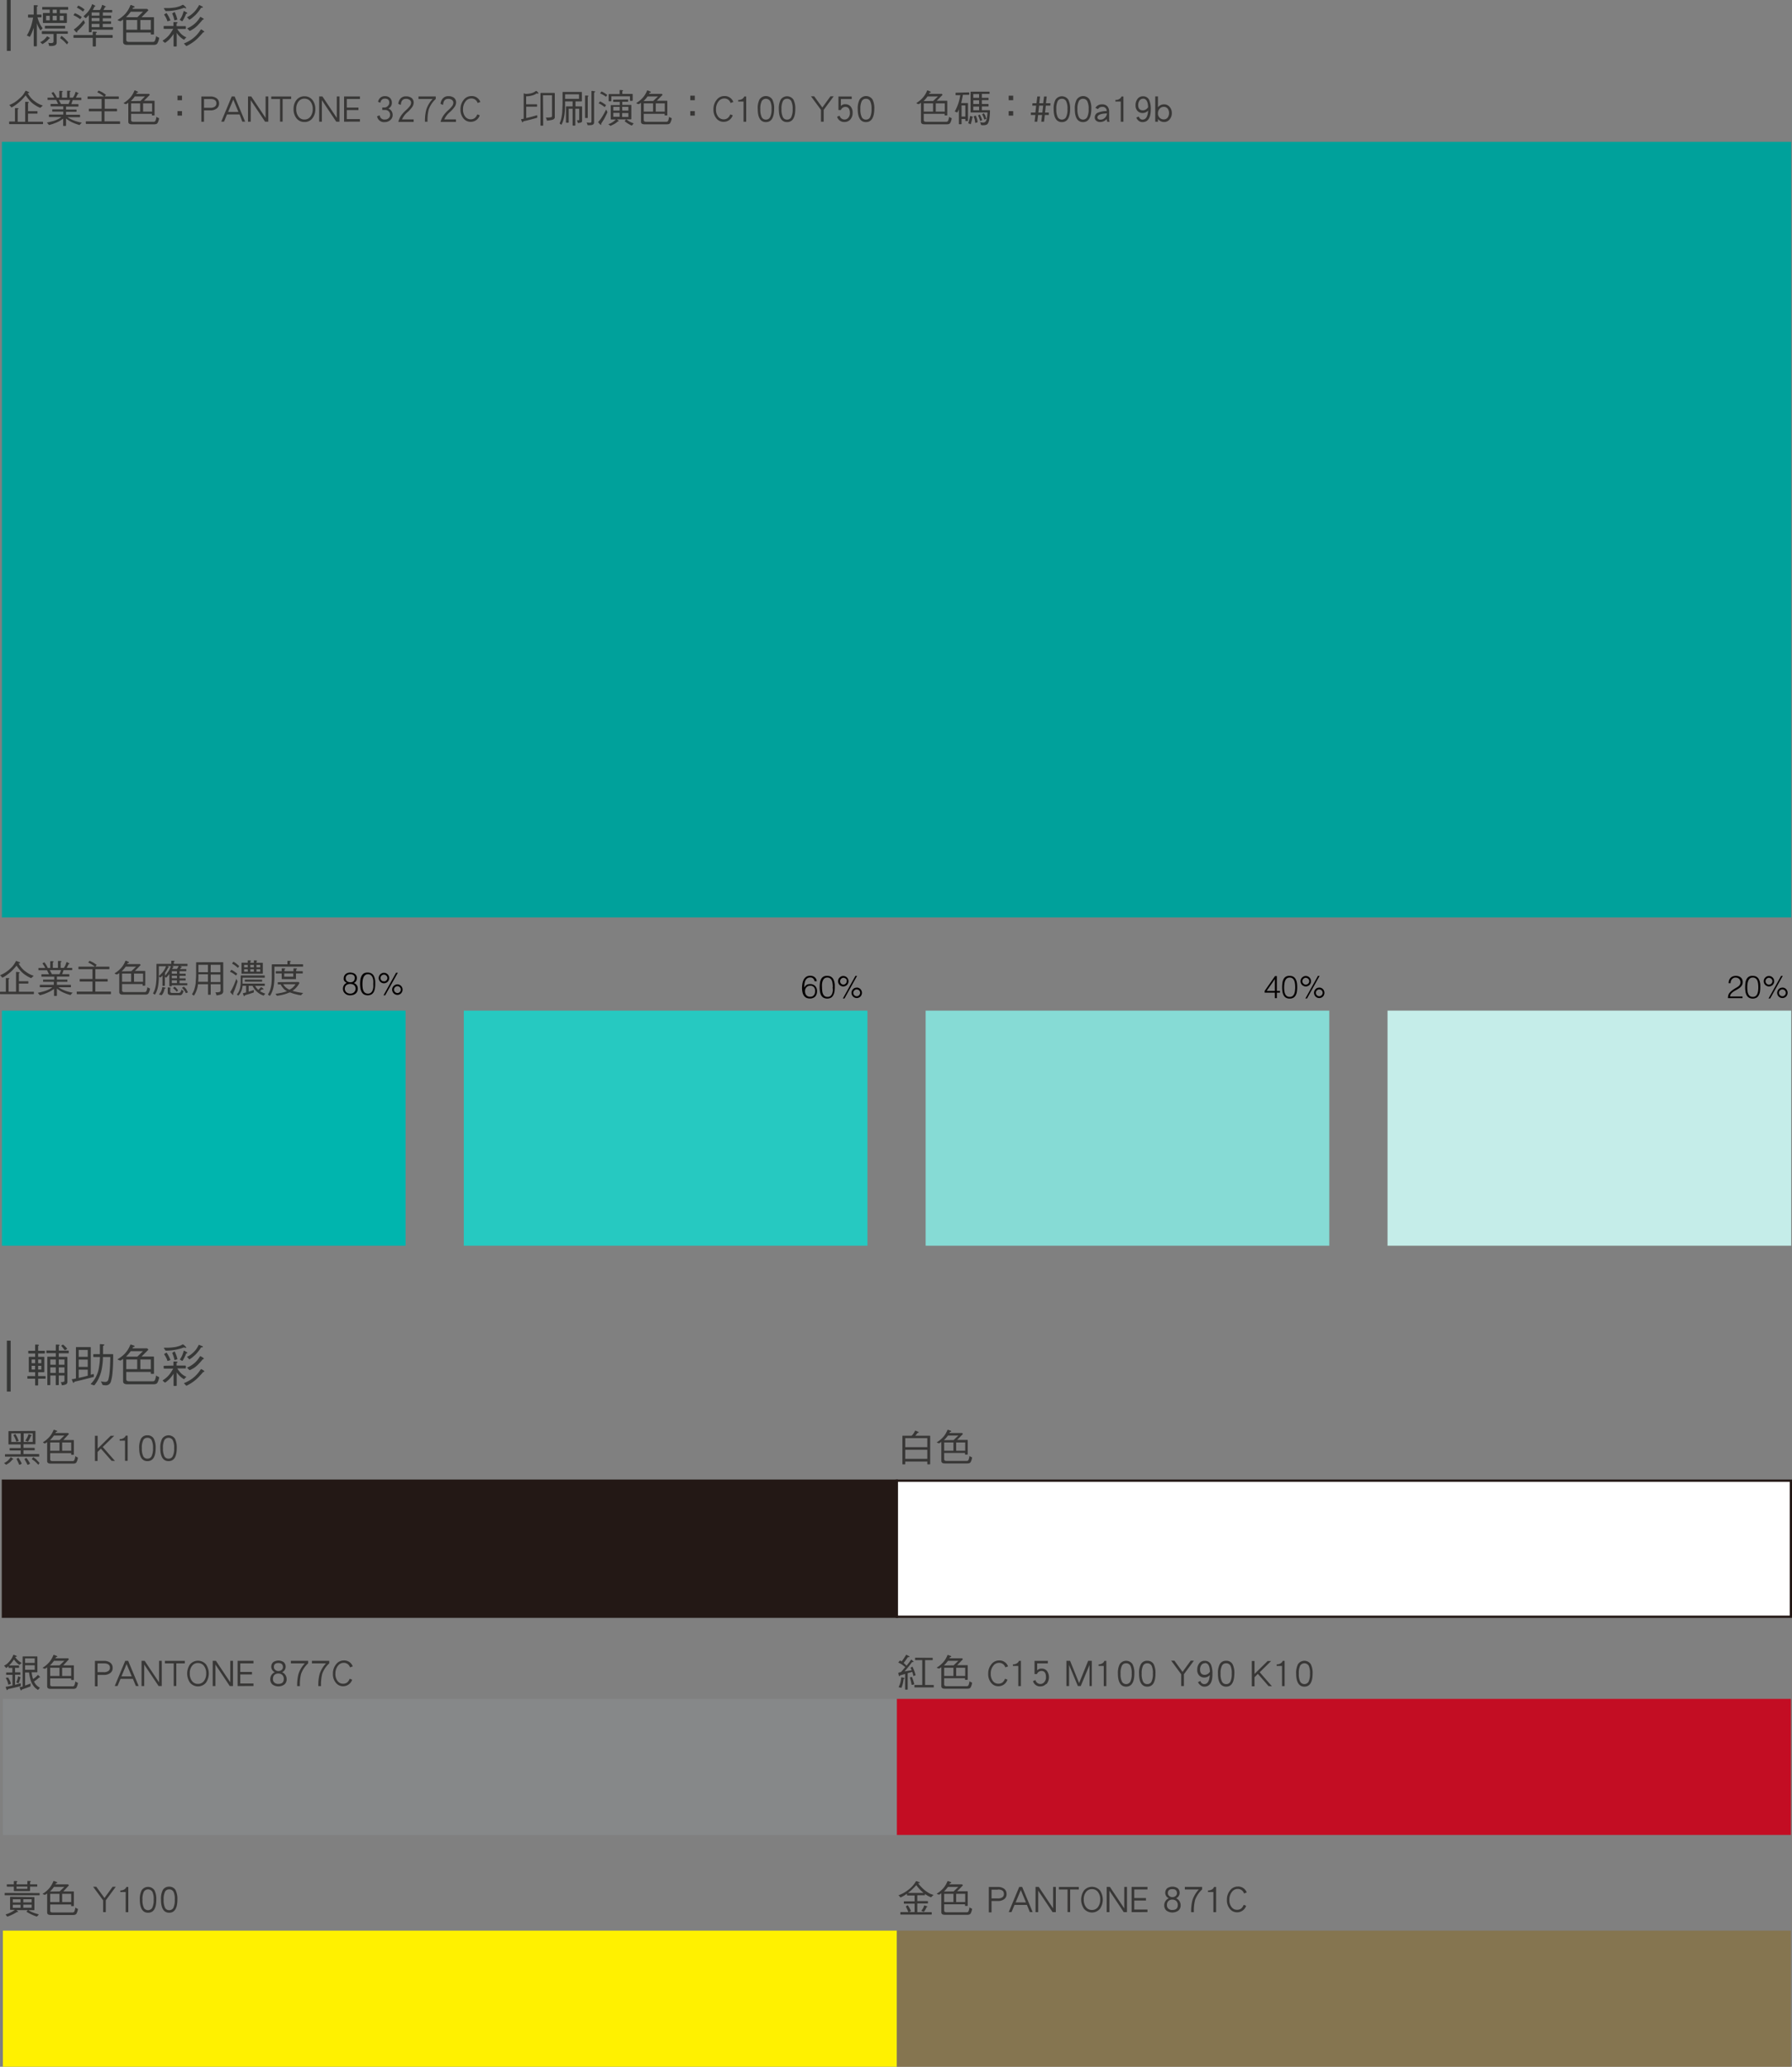<svg viewBox="0 0 396.39 457.06" xmlns="http://www.w3.org/2000/svg"><rect x="0" y="0" width="396.39" height="457.06" fill="#808080" stroke="none"/><path d="m6.37 22.63c0 .07 0 .11-.08.12s-.09.07-.09.17v1.67h2c.06 0 .09 0 .09.13v.28c0 .08 0 .13-.09.13h-2v1.79h3.22c.07 0 .1.05.1.13v.27c0 .08 0 .13-.1.13h-7.3c-.07 0-.1-.05-.1-.13v-.32c0-.08 0-.13.1-.13h1.19v-2.87c0-.05 0-.09.14-.09.41 0 .63 0 .63.09s0 .12-.08.13-.09.07-.09.17v2.63h1.66v-4.3c0-.07 0-.11.14-.11.44 0 .66.04.66.11zm0-2.27s.09.07.09.11-.06.13-.16.13a.49.49 0 0 0 -.19 0 8.31 8.31 0 0 0 .69 1 5.08 5.08 0 0 0 .94.84 5.27 5.27 0 0 0 1.56.84c.07 0 .12 0 .12.07a.15.15 0 0 1 -.06.11c-.13.11-.25.21-.35.31s-.07.08-.09.08a5 5 0 0 1 -1.16-.61 4.69 4.69 0 0 1 -1.19-1 9.12 9.12 0 0 1 -.89-1.15c-.23.28-.43.52-.63.73a6.42 6.42 0 0 1 -.79.76 9.72 9.72 0 0 1 -.93.72 5.42 5.42 0 0 1 -.76.45.15.15 0 0 1 -.14-.09 2 2 0 0 0 -.28-.35c-.07 0-.1-.07-.1-.1s0 0 .05 0a9.13 9.13 0 0 0 1.09-.55 8.11 8.11 0 0 0 1.19-.95 4.32 4.32 0 0 0 .7-.71 6.56 6.56 0 0 0 .52-.83c.05-.06.1-.1.14-.1z" fill="#383736"/><path d="m13.88 20.2a.12.12 0 0 1 -.09.13c-.06 0-.08.07-.08.17v1.1h1.13v-1.43c0-.07 0-.1.13-.1.42 0 .63 0 .63.1s0 .12-.08.13-.09.06-.09.17v1.13h.71c.12-.19.23-.37.32-.54a6.67 6.67 0 0 0 .25-.7s.05-.06.08-.06l.53.28c.05 0 .07.06.07.09a.07.07 0 0 1 -.08.07c-.09 0-.13 0-.14.08q-.15.34-.39.78h1.14s.07 0 .07.1v.3c0 .1 0 .14-.07.14h-1.84c-.1.31-.2.61-.31.89h1.49c.07 0 .1.05.1.14v.26c0 .09 0 .14-.1.14h-2.65v.66h2.25s.07 0 .07.09v.27c0 .09 0 .13-.07.13h-2.25v.66h3c.07 0 .1.06.1.14v.26c0 .1 0 .14-.1.14h-2.67a5.16 5.16 0 0 0 .75.44 8.17 8.17 0 0 0 1.22.48 7.52 7.52 0 0 0 1.18.28s0 .07-.09.09a3.53 3.53 0 0 0 -.33.37s-.06.07-.08.07a10.69 10.69 0 0 1 -1.45-.51 5.6 5.6 0 0 1 -1.1-.62 2.61 2.61 0 0 1 -.43-.31v1.54c0 .07-.06.1-.17.1h-.34c-.09 0-.13 0-.13-.1v-1.5l-.21.14a8.11 8.11 0 0 1 -.89.54c-.34.16-.72.31-1.14.46a7.65 7.65 0 0 1 -.88.25s-.08 0-.11-.11l-.28-.32c-.05-.05-.08-.08-.08-.1.56-.12 1-.24 1.45-.35a7 7 0 0 0 1.17-.49 4.52 4.52 0 0 0 .58-.39h-2.66c-.07 0-.1 0-.1-.14v-.26c0-.08 0-.14.1-.14h3.08v-.66h-2.39s-.06 0-.06-.13v-.27c0-.06 0-.09.06-.09h2.39v-.66h-2.72c-.07 0-.1-.05-.1-.14v-.26c0-.09 0-.14.1-.14h1.57c-.16-.34-.3-.64-.44-.89h-1.82c-.05 0-.07 0-.07-.14v-.26c0-.07 0-.1.07-.1h1.41l-.11-.23a5.59 5.59 0 0 0 -.5-.77s.13-.12.42-.26a7.18 7.18 0 0 1 .51.75c.09.17.18.34.25.51h.54v-1.4c0-.07 0-.1.13-.1.42 0 .64.03.64.1zm1.28 2.8c.08-.18.15-.33.2-.47a3.92 3.92 0 0 0 .15-.42h-2.51c.17.29.33.58.48.89z" fill="#383736"/><path d="m22.72 20.46.68.47a.15.15 0 0 1 0 .08l-.23.32h3a.1.1 0 0 1 .11.11v.33c0 .08 0 .12-.11.12h-3v2.16h2.61a.1.1 0 0 1 .11.1v.34c0 .09 0 .13-.11.13h-2.67v2.22h3.35a.09.09 0 0 1 .1.1v.33c0 .09 0 .14-.1.14h-7.37c-.07 0-.11-.05-.11-.14v-.33c0-.07 0-.1.11-.1h3.38v-2.22h-2.72c-.07 0-.1 0-.1-.13v-.34a.09.09 0 0 1 .1-.1h2.72v-2.16h-3c-.07 0-.1 0-.1-.12v-.33c0-.07 0-.11.1-.11h3.53a9.23 9.23 0 0 0 -.82-.57 5.71 5.71 0 0 0 -.65-.33 1.71 1.71 0 0 1 .26-.37s.05 0 .07 0a7.81 7.81 0 0 1 .86.4z" fill="#383736"/><path d="m30.44 20.25c.07.05.1.09.1.12a.12.12 0 0 1 -.1.13c-.12 0-.19 0-.22.1s-.07.12-.08.16h2.66a.22.22 0 0 1 .16 0c.11.1.17.17.17.23l-1.28 1.29h2.21c.09 0 .13 0 .13.1v3.05c0 .07 0 .1-.13.1h-.33c-.09 0-.13 0-.13-.1v-.26h-4.6v1.36c0 .27.16.4.5.4h4.45a.43.43 0 0 0 .48-.33 4.39 4.39 0 0 0 .18-.77 1.25 1.25 0 0 0 .47.26.13.13 0 0 1 .1.14 2.82 2.82 0 0 1 -.29.89c-.09.24-.34.37-.75.37h-5c-.51 0-.76-.19-.76-.56v-4.2l-.44.28a.38.38 0 0 1 -.19 0l-.35-.14s-.05 0-.05-.05 0 0 .05-.07a6.12 6.12 0 0 0 1.25-1 4.65 4.65 0 0 0 .56-.7 5.09 5.09 0 0 0 .52-1 .12.12 0 0 1 .11-.07zm.63 2.08 1-1h-2.26a4.79 4.79 0 0 1 -.29.4c-.19.22-.38.43-.58.63zm-2.07 2.35h2v-1.82h-2zm2.65 0h2v-1.82h-2z" fill="#383736"/><path d="m39.26 22.16v-1h1v1zm0 3.41v-1h1v1z" fill="#383736"/><path d="m47.93 24a2.2 2.2 0 0 1 -1.38.41h-1.42v2.51h-.59v-5.58h2a2.26 2.26 0 0 1 1.4.41 1.37 1.37 0 0 1 .52 1.13 1.32 1.32 0 0 1 -.53 1.12zm-1.38-2.1h-1.42v1.94h1.42a1.61 1.61 0 0 0 1-.28.85.85 0 0 0 .31-.68c.02-.65-.43-.98-1.31-.98z" fill="#383736"/><path d="m53.6 26.9-.6-1.59h-2.79l-.65 1.59h-.62l2.32-5.57h.64l2.32 5.57zm-2-4.88-1.14 2.74h2.28z" fill="#383736"/><path d="m58.64 26.91-3.18-4.75v4.75h-.6v-5.58h.72l3.17 4.75v-4.75h.6v5.58z" fill="#383736"/><path d="m62.52 21.9v5h-.58v-5h-1.94v-.56h4.4v.56z" fill="#383736"/><path d="m69.13 26.13a2.12 2.12 0 0 1 -1.78.85 2.15 2.15 0 0 1 -1.79-.85 3.16 3.16 0 0 1 -.62-2 3.19 3.19 0 0 1 .62-2 2.19 2.19 0 0 1 1.79-.83 2.16 2.16 0 0 1 1.78.83 3.19 3.19 0 0 1 .62 2 3.16 3.16 0 0 1 -.62 2zm-.46-3.68a1.62 1.62 0 0 0 -1.32-.63 1.58 1.58 0 0 0 -1.32.63 2.55 2.55 0 0 0 -.5 1.66 2.59 2.59 0 0 0 .5 1.68 1.56 1.56 0 0 0 1.32.64 1.6 1.6 0 0 0 1.32-.64 2.65 2.65 0 0 0 .5-1.68 2.61 2.61 0 0 0 -.5-1.66z" fill="#383736"/><path d="m74.38 26.91-3.18-4.75v4.75h-.6v-5.58h.72l3.18 4.75v-4.75h.59v5.58z" fill="#383736"/><path d="m76.11 26.91v-5.58h3.51v.56h-2.91v1.9h2.58v.55h-2.58v2h2.91v.56z" fill="#383736"/><path d="m86.35 26.54a1.82 1.82 0 0 1 -1.25.46 1.53 1.53 0 0 1 -1.69-1.29l.59-.21a1 1 0 0 0 1.13.93 1.16 1.16 0 0 0 .84-.3.93.93 0 0 0 .32-.71 1.06 1.06 0 0 0 -1.08-1.1h-.65v-.55h.57a.93.93 0 0 0 .66-.34 1 1 0 0 0 .32-.7c0-.61-.31-.91-.94-.91a.92.92 0 0 0 -1 .89l-.55-.18a1.61 1.61 0 0 1 .47-.88 1.47 1.47 0 0 1 1.06-.38 1.57 1.57 0 0 1 1.12.39 1.44 1.44 0 0 1 .41 1.07 1.33 1.33 0 0 1 -.78 1.27 1.44 1.44 0 0 1 .7.55 1.61 1.61 0 0 1 .26.9 1.41 1.41 0 0 1 -.51 1.09z" fill="#383736"/><path d="m91.12 23.75a7.28 7.28 0 0 1 -.91 1 4.35 4.35 0 0 0 -1.27 1.65h2.56v.56h-3.39a4.32 4.32 0 0 1 .63-1.42 7.39 7.39 0 0 1 1.08-1.19 6.11 6.11 0 0 0 .84-.89 1.3 1.3 0 0 0 .27-.74.79.79 0 0 0 -.27-.6 1.35 1.35 0 0 0 -.87-.26c-.7 0-1.07.45-1.13 1.34l-.56-.22a2 2 0 0 1 .52-1.22 1.55 1.55 0 0 1 1.17-.45 2 2 0 0 1 1.26.36 1.31 1.31 0 0 1 .46 1.05 1.83 1.83 0 0 1 -.39 1.03z" fill="#383736"/><path d="m94.83 24.22a9.85 9.85 0 0 0 -.26 2.7h-.57a9.91 9.91 0 0 1 .28-2.63 6.23 6.23 0 0 1 1.42-2.4h-3.13v-.56h3.82v.56a5.77 5.77 0 0 0 -1.56 2.33z" fill="#383736"/><path d="m100.47 23.75a7.28 7.28 0 0 1 -.91 1 4.35 4.35 0 0 0 -1.27 1.65h2.57v.56h-3.4a4.32 4.32 0 0 1 .63-1.42 7.39 7.39 0 0 1 1.08-1.19 6.11 6.11 0 0 0 .84-.89 1.3 1.3 0 0 0 .27-.74.76.76 0 0 0 -.28-.6 1.3 1.3 0 0 0 -.86-.26c-.7 0-1.07.45-1.13 1.34l-.56-.22a2 2 0 0 1 .55-1.26 1.55 1.55 0 0 1 1.17-.45 2 2 0 0 1 1.26.36 1.31 1.31 0 0 1 .46 1.05 1.83 1.83 0 0 1 -.42 1.07z" fill="#383736"/><path d="m105.65 22.78a1.42 1.42 0 0 0 -1.43-1 1.56 1.56 0 0 0 -1.23.64 2.71 2.71 0 0 0 -.57 1.77 2.42 2.42 0 0 0 .53 1.66 1.55 1.55 0 0 0 2.08.25 2 2 0 0 0 .55-.81l.54.21a2.06 2.06 0 0 1 -2 1.44 2 2 0 0 1 -1.59-.73 3 3 0 0 1 -.67-2 3.22 3.22 0 0 1 .7-2.12 2.11 2.11 0 0 1 1.69-.84 2 2 0 0 1 2 1.3z" fill="#383736"/><path d="m118.66 20.69a3.1 3.1 0 0 1 -1 .44 4.64 4.64 0 0 1 -1.28.17v1.76h2.33c.07 0 .1.05.1.13v.27c0 .08 0 .13-.1.13h-2.31v2.52l.48-.11c.64-.15 1.25-.32 1.83-.5h.05a.06.06 0 0 1 .07.07 1.69 1.69 0 0 1 0 .47c-1 .29-2 .55-3.06.79-.09.16-.15.23-.2.23s-.16-.23-.33-.69l.6-.11v-5.5c0-.07 0-.1.1-.1l.3.11a5.69 5.69 0 0 0 1.17-.12 2.78 2.78 0 0 0 1.05-.47s.06-.06.1-.06a.25.25 0 0 1 .11 0c.28.24.42.38.42.45s0 .16-.1.16l-.2-.09zm1.5 7c0 .07 0 .1-.14.1h-.33c-.09 0-.14 0-.14-.1v-7a.13.13 0 0 1 .14-.14h2.86c.11 0 .17 0 .17.14v5.27c0 .22-.17.4-.49.52a5.92 5.92 0 0 1 -1.18.19c-.06 0-.09 0-.1-.11a1.87 1.87 0 0 0 -.2-.52s0-.05.11-.05a4 4 0 0 0 1.06-.07.28.28 0 0 0 .19-.26v-4.59h-2z" fill="#383736"/><path d="m125 22.86a18.61 18.61 0 0 1 -.12 2.39 8.39 8.39 0 0 1 -.32 1.47 4.52 4.52 0 0 1 -.36.85h-.08a3.55 3.55 0 0 0 -.31-.23s0-.06 0-.11a6.68 6.68 0 0 0 .34-1 12.24 12.24 0 0 0 .22-1.43c0-.52.07-1.15.07-1.9v-2.43c0-.09 0-.13.13-.13h4c.09 0 .14 0 .14.09v1.86a.12.12 0 0 1 -.14.14h-1.27v1.1h1.29c.11 0 .17 0 .17.12v3.14c0 .14-.09.23-.26.31a2.8 2.8 0 0 1 -.61.11.11.11 0 0 1 -.11-.1 1.71 1.71 0 0 0 -.18-.53s0 0 0 0a1.15 1.15 0 0 0 .43 0 .15.15 0 0 0 .09-.13v-2.4h-.86v3.62c0 .07 0 .11-.14.11h-.33c-.09 0-.13 0-.13-.11v-3.62h-.86v3c0 .06 0 .09-.14.09h-.33c-.09 0-.14 0-.14-.09v-3.4c0-.08 0-.12.14-.12h1.33v-1.1h-1.66zm0-1h3.08v-1h-3.08zm5.18-.66c0 .08 0 .12-.08.13s-.09.07-.09.17v4.5c0 .07 0 .1-.13.1h-.33c-.09 0-.13 0-.13-.1v-4.77c0-.07 0-.1.13-.1.39 0 .6.03.6.1zm1.4-1c.06 0 .09.06.09.08s0 .08-.09.08-.17.17-.17.39v6.34c0 .39-.3.59-.89.59h-.52s-.07-.05-.07-.14a1.19 1.19 0 0 0 -.16-.39s0-.06.07-.06a5.11 5.11 0 0 0 .63.06q.36 0 .36-.3v-6.15a1.77 1.77 0 0 0 0-.37.41.41 0 0 1 0-.16s.06-.07.17-.07z" fill="#383736"/><path d="m134.16 24.35c.13.3.21.45.21.47a.21.21 0 0 1 -.05.12c-.28.6-.54 1.11-.79 1.54-.14.23-.31.5-.5.79a.5.5 0 0 0 -.05.27c0 .07 0 .1-.07.1a2.48 2.48 0 0 1 -.51-.51s-.05 0-.06-.09a.15.15 0 0 1 0-.11 4.23 4.23 0 0 0 .5-.57 11.11 11.11 0 0 0 .67-1.07c.19-.34.36-.65.5-.94v-.07s.13.03.15.07zm-.71-1.53.59.4s0 0 0 .08l-.28.39a8.43 8.43 0 0 0 -.78-.55 3.21 3.21 0 0 0 -.56-.28 1.72 1.72 0 0 1 .27-.37.1.1 0 0 1 .07-.06 6.89 6.89 0 0 1 .69.39zm.3-2.23.55.38s0 0 0 .07l-.26.36a5.31 5.31 0 0 0 -.75-.48 3.89 3.89 0 0 0 -.54-.25 1.47 1.47 0 0 1 .26-.37.1.1 0 0 1 .07-.06 5.89 5.89 0 0 1 .67.35zm5.13 1.41c.05 0 .07 0 .07.1v.27c0 .09 0 .13-.07.13h-1.23v.7h1.86c.09 0 .14 0 .14.09v3c0 .06-.05.1-.14.1h-.95a4.41 4.41 0 0 0 .7.5 5.2 5.2 0 0 0 .81.35c.05 0 .07.05.07.07s-.13.19-.36.44h-.09a6.86 6.86 0 0 1 -1.49-.92v-.06q0-.08.33-.36h-2.06l.37.28c0 .05.07.08.07.12s0 0-.08 0a.58.58 0 0 0 -.17.05 5 5 0 0 1 -.6.46 8 8 0 0 1 -1 .5c-.06 0-.12 0-.13-.07l-.3-.24s-.07 0-.07-.06 0 0 0 0a2.42 2.42 0 0 0 .46-.16 3.71 3.71 0 0 0 .69-.42 5.83 5.83 0 0 0 .52-.44h-1c-.09 0-.13 0-.13-.1v-3c0-.06 0-.09.13-.09h1.86v-.7h-1.39s-.07 0-.07-.13v-.27c0-.06 0-.1.07-.1zm-1.06-2c0 .09 0 .13-.08.13s-.09.08-.09.18v.46h2.16c.08 0 .14 0 .14.1v1.33c0 .06-.06.1-.14.1h-.33c-.09 0-.13 0-.13-.1v-.9h-4.12v1c0 .07 0 .1-.13.1h-.33c-.09 0-.14 0-.14-.1v-1.4c0-.07.05-.1.14-.1h2.29v-.8c0-.06 0-.09.13-.09q.63.03.63.09zm-.76 4.46v-.84h-1.4v.84zm0 .5h-1.4v.86h1.4zm.59-.5h1.35v-.84h-1.39zm1.35.54h-1.39v.86h1.39z" fill="#383736"/><path d="m143.87 20.25c.06.05.1.09.1.12a.13.13 0 0 1 -.1.13c-.12 0-.2 0-.23.1s-.06.12-.08.16h2.66a.2.2 0 0 1 .16 0c.11.1.17.17.17.23l-1.27 1.29h2.21c.08 0 .12 0 .12.1v3.05c0 .07 0 .1-.12.1h-.34c-.09 0-.13 0-.13-.1v-.26h-4.62v1.36c0 .27.16.4.5.4h4.45a.43.43 0 0 0 .48-.33 4.39 4.39 0 0 0 .18-.77 1.25 1.25 0 0 0 .47.26.12.12 0 0 1 .1.14 2.82 2.82 0 0 1 -.29.89c-.09.24-.34.37-.75.37h-5c-.51 0-.76-.19-.76-.56v-4.2l-.43.28a.4.4 0 0 1 -.2 0l-.35-.14s-.05 0-.05-.05 0 0 .05-.07a5.86 5.86 0 0 0 1.25-1 4.65 4.65 0 0 0 .56-.7 5.09 5.09 0 0 0 .52-1 .12.12 0 0 1 .11-.07zm.62 2.08 1.06-1h-2.31l-.3.4c-.19.22-.38.43-.58.63zm-2.09 2.35h2.06v-1.82h-2.06zm2.65 0h2v-1.82h-2z" fill="#383736"/><path d="m152.69 22.16v-1h1v1zm0 3.41v-1h1v1z" fill="#383736"/><path d="m161.6 22.78a1.41 1.41 0 0 0 -1.42-1 1.56 1.56 0 0 0 -1.24.64 2.7 2.7 0 0 0 -.56 1.77 2.41 2.41 0 0 0 .52 1.66 1.48 1.48 0 0 0 1.15.54 1.42 1.42 0 0 0 .93-.29 2 2 0 0 0 .56-.81l.54.21a2.08 2.08 0 0 1 -2 1.44 2 2 0 0 1 -1.6-.73 3 3 0 0 1 -.66-2 3.22 3.22 0 0 1 .7-2.12 2.08 2.08 0 0 1 1.69-.84 2 2 0 0 1 2 1.3z" fill="#383736"/><path d="m164.47 26.92v-4.47h-1.19v-.34h.06a1.59 1.59 0 0 0 .73-.17 1.07 1.07 0 0 0 .55-.6h.44v5.58z" fill="#383736"/><path d="m169.42 27c-1.21 0-1.81-1-1.81-2.88a4.25 4.25 0 0 1 .39-2.12 1.71 1.71 0 0 1 2.84 0 4.24 4.24 0 0 1 .4 2.07c0 1.93-.61 2.93-1.82 2.93zm.91-4.67a1.1 1.1 0 0 0 -1.82 0 3.66 3.66 0 0 0 -.32 1.79 3.76 3.76 0 0 0 .32 1.82 1 1 0 0 0 .91.51 1 1 0 0 0 .91-.51 3.75 3.75 0 0 0 .33-1.82 3.64 3.64 0 0 0 -.33-1.81z" fill="#383736"/><path d="m174.1 27c-1.22 0-1.82-1-1.82-2.88a4.24 4.24 0 0 1 .4-2.07 1.71 1.71 0 0 1 2.84 0 4.36 4.36 0 0 1 .4 2.07c0 1.88-.61 2.88-1.82 2.88zm.91-4.67a1 1 0 0 0 -.91-.48 1 1 0 0 0 -.91.48 3.66 3.66 0 0 0 -.32 1.79 3.76 3.76 0 0 0 .32 1.82 1 1 0 0 0 .91.51 1 1 0 0 0 .91-.51 3.89 3.89 0 0 0 .32-1.82 3.78 3.78 0 0 0 -.33-1.81z" fill="#383736"/><path d="m182.2 24.3v2.61h-.6v-2.61l-2.21-3h.71l1.8 2.48 1.8-2.48h.71z" fill="#383736"/><path d="m188.05 26.47a1.71 1.71 0 0 1 -1.25.51 1.61 1.61 0 0 1 -1.63-1.16l.55-.24a1.11 1.11 0 0 0 1.08.85 1.08 1.08 0 0 0 .82-.36 1.56 1.56 0 0 0 .38-1.07c0-.9-.34-1.36-1-1.36a1.08 1.08 0 0 0 -1 .69h-.54v-2.99h2.94v.56h-2.4v1.54a1.23 1.23 0 0 1 1-.39 1.47 1.47 0 0 1 1.17.52 2.08 2.08 0 0 1 .43 1.39 2.14 2.14 0 0 1 -.55 1.51z" fill="#383736"/><path d="m191.55 27c-1.22 0-1.82-1-1.82-2.88a4.24 4.24 0 0 1 .4-2.07 1.71 1.71 0 0 1 2.87-.05 4.36 4.36 0 0 1 .4 2.07c-.03 1.93-.64 2.93-1.85 2.93zm.91-4.67a1 1 0 0 0 -.91-.48 1 1 0 0 0 -.91.48 3.66 3.66 0 0 0 -.32 1.79 3.76 3.76 0 0 0 .32 1.82 1 1 0 0 0 .91.51 1 1 0 0 0 .91-.51 3.89 3.89 0 0 0 .32-1.82 3.78 3.78 0 0 0 -.32-1.81z" fill="#383736"/><path d="m205.79 20.25c.07.05.11.09.11.12a.13.13 0 0 1 -.11.13c-.11 0-.19 0-.22.1l-.08.16h2.66a.2.2 0 0 1 .16 0c.11.1.17.17.17.23l-1.27 1.29h2.21c.08 0 .12 0 .12.1v3.05c0 .07 0 .1-.12.1h-.34c-.09 0-.13 0-.13-.1v-.26h-4.62v1.36c0 .27.17.4.5.4h4.45a.43.43 0 0 0 .48-.33 3.07 3.07 0 0 0 .18-.77 1.25 1.25 0 0 0 .47.26.12.12 0 0 1 .1.14 2.58 2.58 0 0 1 -.29.89c-.09.24-.34.37-.74.37h-5c-.51 0-.76-.19-.76-.56v-4.2l-.44.28a.38.38 0 0 1 -.19 0l-.35-.14s0 0 0-.05 0 0 0-.07a5.86 5.86 0 0 0 1.25-1 4.65 4.65 0 0 0 .56-.7 5.09 5.09 0 0 0 .52-1 .14.14 0 0 1 .11-.07zm.63 2.08 1.06-1h-2.31a4.58 4.58 0 0 1 -.3.4c-.19.22-.37.43-.58.63zm-2.09 2.35h2.06v-1.82h-2.06zm2.66 0h2v-1.82h-2z" fill="#383736"/><path d="m214.29 20.43c.07 0 .11.05.11.14v.26c0 .09 0 .14-.11.14h-1.29c-.1.53-.2 1-.3 1.46 0 .14-.07.25-.1.36h1.4c.08 0 .12 0 .12.1v3.79c0 .07 0 .09-.12.09h-.33c-.1 0-.14 0-.14-.09v-.37h-.83v1.07c0 .06 0 .09-.13.09h-.33c-.1 0-.14 0-.14-.09v-3.21a6.13 6.13 0 0 1 -.33.68c-.07 0-.12 0-.14 0l-.39-.18c-.05 0-.06 0-.06 0a10 10 0 0 0 1-2.48c.07-.24.14-.62.24-1.14h-.95c-.06 0-.1 0-.1-.14v-.26c0-.09 0-.14.1-.14zm-.76 5.35v-2.46h-.83v2.46zm1.55 0c.06 0 .11.06.11.11a.11.11 0 0 1 -.05.1s-.06 0-.07.11a9.4 9.4 0 0 1 -.32 1.28c0 .07-.05.1-.06.1a.22.22 0 0 1 -.13-.06 2 2 0 0 0 -.31-.13h-.06a.13.13 0 0 1 0-.08c.09-.26.16-.48.21-.69a7.08 7.08 0 0 0 .17-.77c0-.08 0-.12 0-.12zm2.1-4.14h1.4c.06 0 .09 0 .09.13v.23c0 .09 0 .13-.09.13h-1.4v.87h1.4c.06 0 .09.05.09.14v.26c0 .09 0 .14-.09.14h-1.4v.82h1.7a.09.09 0 0 1 .1.1 13 13 0 0 1 -.14 1.88 2.68 2.68 0 0 1 -.34 1c-.13.24-.49.36-1.09.36-.29 0-.45-.07-.45-.19a1.64 1.64 0 0 0 -.17-.48v-.03a2.42 2.42 0 0 0 .62.1.7.7 0 0 0 .62-.24 1.84 1.84 0 0 0 .26-.74 9 9 0 0 0 .14-1.25h-3.61c-.08 0-.13 0-.13-.1v-4.4c0-.07.05-.1.13-.1h4s.07 0 .07.1v.27c0 .08 0 .12-.07.12h-1.63zm-1.89 0h1.29v-.84h-1.29zm1.29.53h-1.29v.83h1.29zm0 2.22v-.82h-1.29v.82zm-.7 1.23c.12.33.22.59.28.81a3.12 3.12 0 0 1 .09.59s0 0-.11.05a1.6 1.6 0 0 1 -.42.11 5.63 5.63 0 0 0 -.15-.87l-.18-.59a1.7 1.7 0 0 1 .4-.13.13.13 0 0 1 .09-.01zm1.17.37c.07.18.14.39.2.59a1.53 1.53 0 0 1 -.46.14 3.48 3.48 0 0 0 -.14-.49 5 5 0 0 0 -.3-.68s.12-.11.37-.22a6.76 6.76 0 0 1 .33.67zm.91-.28c.08.18.15.37.22.58a2.45 2.45 0 0 1 -.47.13 3.82 3.82 0 0 0 -.14-.48 4.88 4.88 0 0 0 -.32-.65s.12-.11.36-.24a7.29 7.29 0 0 1 .39.62z" fill="#383736"/><path d="m223.12 22.16v-1h1v1zm0 3.41v-1h1v1z" fill="#383736"/><path d="m232.33 23.36h-1l-.17 1.53h.84v.54h-.88l-.18 1.48h-.61l.18-1.48h-.88l-.18 1.48h-.6l.18-1.48h-1v-.54h1l.17-1.53h-.86l.05-.53h.88l.18-1.49h.61l-.18 1.49h.88l.18-1.49h.6l-.18 1.49h1zm-2.47 0-.18 1.53h.89l.18-1.53z" fill="#383736"/><path d="m234.89 27c-1.22 0-1.82-1-1.82-2.88a4.24 4.24 0 0 1 .4-2.07 1.71 1.71 0 0 1 2.84 0 4.36 4.36 0 0 1 .4 2.07c0 1.88-.61 2.88-1.82 2.88zm.91-4.67a1 1 0 0 0 -.91-.48 1 1 0 0 0 -.91.48 3.66 3.66 0 0 0 -.32 1.79 3.76 3.76 0 0 0 .32 1.82 1.07 1.07 0 0 0 1.82 0 3.89 3.89 0 0 0 .32-1.82 3.78 3.78 0 0 0 -.32-1.81z" fill="#383736"/><path d="m239.57 27c-1.22 0-1.82-1-1.82-2.88a4.13 4.13 0 0 1 .4-2.07 1.7 1.7 0 0 1 2.85-.05 4.24 4.24 0 0 1 .4 2.07c-.02 1.93-.63 2.93-1.83 2.93zm.9-4.67a1 1 0 0 0 -.9-.48 1 1 0 0 0 -.91.48 3.53 3.53 0 0 0 -.33 1.79 3.63 3.63 0 0 0 .33 1.82 1.06 1.06 0 0 0 1.81 0 3.75 3.75 0 0 0 .33-1.82 3.64 3.64 0 0 0 -.33-1.81z" fill="#383736"/><path d="m244.94 26.93a1.7 1.7 0 0 1 -.11-.55v-.09a1.88 1.88 0 0 1 -1.46.69 1.31 1.31 0 0 1 -.85-.26.87.87 0 0 1 -.36-.72 1.12 1.12 0 0 1 .64-1.06 5.08 5.08 0 0 1 2-.37.88.88 0 0 0 -1-.93 1 1 0 0 0 -.92.49l-.58-.26a1.6 1.6 0 0 1 1.5-.79 1.46 1.46 0 0 1 1.15.44 1.7 1.7 0 0 1 .39 1.18v1.68a1.38 1.38 0 0 0 .1.55zm-2.19-.93a.38.38 0 0 0 .15.3.65.65 0 0 0 .47.16 1.37 1.37 0 0 0 1-.38 1.55 1.55 0 0 0 .5-1c-1.43.04-2.12.34-2.12.92z" fill="#383736"/><path d="m247.91 26.92v-4.47h-1.19v-.34h.06a1.57 1.57 0 0 0 .73-.17 1.09 1.09 0 0 0 .56-.6h.43v5.58z" fill="#383736"/><path d="m252.72 27a1.35 1.35 0 0 1 -.9-.33 1.69 1.69 0 0 1 -.47-.66l.53-.24c.19.46.47.68.84.68.75 0 1.16-.67 1.24-2a1.59 1.59 0 0 1 -1.19.54 1.49 1.49 0 0 1 -1.15-.45 1.74 1.74 0 0 1 -.44-1.26 2.25 2.25 0 0 1 .41-1.37 1.44 1.44 0 0 1 1.24-.61 1.43 1.43 0 0 1 1.41.9 5 5 0 0 1 .31 2c0 1.85-.61 2.8-1.83 2.8zm.11-5.16a.92.92 0 0 0 -.77.39 1.73 1.73 0 0 0 -.29 1c0 .78.35 1.17 1.06 1.17a1.4 1.4 0 0 0 1.13-.7c-.04-1.25-.41-1.88-1.13-1.88z" fill="#383736"/><path d="m258.69 26.44a1.5 1.5 0 0 1 -1.16.54 1.65 1.65 0 0 1 -1.39-.68v.62h-.6v-5.6h.6v2.4a1.66 1.66 0 0 1 1.33-.64 1.55 1.55 0 0 1 1.25.56 2 2 0 0 1 .49 1.35 2.08 2.08 0 0 1 -.52 1.45zm-.4-2.43a1.11 1.11 0 0 0 -.87-.38 1.18 1.18 0 0 0 -.91.41 1.47 1.47 0 0 0 -.37 1 1.26 1.26 0 0 0 1.33 1.36 1 1 0 0 0 .81-.39 1.73 1.73 0 0 0 0-2z" fill="#383736"/><path d="m76.69 217.37-.32-.22a1.45 1.45 0 0 1 -.21-.22.66.66 0 0 1 -.12-.27 1.31 1.31 0 0 1 0-.37 1.13 1.13 0 0 1 .11-.48 1.45 1.45 0 0 1 .3-.39 1.41 1.41 0 0 1 .45-.25 1.63 1.63 0 0 1 .55-.09 2.59 2.59 0 0 1 .55.07 1.51 1.51 0 0 1 .48.22 1 1 0 0 1 .33.38 1 1 0 0 1 .13.54 1.4 1.4 0 0 1 -.16.66 1.17 1.17 0 0 1 -.51.44 1.39 1.39 0 0 1 .64.47 1.31 1.31 0 0 1 .23.76 1.59 1.59 0 0 1 -.12.64 1.19 1.19 0 0 1 -.35.47 1.6 1.6 0 0 1 -.55.29 2.66 2.66 0 0 1 -.72.1 1.79 1.79 0 0 1 -.54-.09 1.59 1.59 0 0 1 -.86-.73 1.44 1.44 0 0 1 -.14-.64 1.51 1.51 0 0 1 .22-.79 1.26 1.26 0 0 1 .61-.5zm.78.23a1.85 1.85 0 0 0 -.48.07 1 1 0 0 0 -.63.52 1.13 1.13 0 0 0 -.09.47 1 1 0 0 0 .34.77 1.28 1.28 0 0 0 .38.23 1.6 1.6 0 0 0 .51.08 1.33 1.33 0 0 0 .45-.08 1.1 1.1 0 0 0 .37-.23 1.12 1.12 0 0 0 .25-.35 1.25 1.25 0 0 0 .08-.45 1.06 1.06 0 0 0 -.09-.45.87.87 0 0 0 -.25-.32 1 1 0 0 0 -.38-.19 1.7 1.7 0 0 0 -.46-.07zm0-2.14a1.23 1.23 0 0 0 -.39.06.9.9 0 0 0 -.32.17.78.78 0 0 0 -.22.28.92.92 0 0 0 -.07.38.84.84 0 0 0 .09.4.67.67 0 0 0 .23.27 1 1 0 0 0 .34.15 1.23 1.23 0 0 0 .39.06 1.21 1.21 0 0 0 .38-.06.75.75 0 0 0 .3-.17.93.93 0 0 0 .2-.3 1.42 1.42 0 0 0 .07-.45.73.73 0 0 0 -.24-.58 1.17 1.17 0 0 0 -.78-.21z" fill="#040000"/><path d="m81.35 215.08a1.65 1.65 0 0 1 .63.11 1.47 1.47 0 0 1 .46.3 1.71 1.71 0 0 1 .3.44 4.27 4.27 0 0 1 .18.54 3.68 3.68 0 0 1 .08.58v.59a5.69 5.69 0 0 1 -.07.94 2.62 2.62 0 0 1 -.25.79 1.47 1.47 0 0 1 -.51.54 1.77 1.77 0 0 1 -1.67 0 1.29 1.29 0 0 1 -.51-.55 2.35 2.35 0 0 1 -.26-.8 7.5 7.5 0 0 1 -.07-1 7 7 0 0 1 .06-.92 2.78 2.78 0 0 1 .25-.8 1.52 1.52 0 0 1 .5-.57 1.59 1.59 0 0 1 .88-.19zm1.22 2.51a6.57 6.57 0 0 0 0-.78 2.34 2.34 0 0 0 -.18-.68 1.32 1.32 0 0 0 -.38-.49 1 1 0 0 0 -.63-.18.88.88 0 0 0 -.6.19 1.23 1.23 0 0 0 -.37.49 2.87 2.87 0 0 0 -.19.7 7 7 0 0 0 -.05.8 5.61 5.61 0 0 0 .06.86 2.11 2.11 0 0 0 .2.67 1.08 1.08 0 0 0 .37.42 1.1 1.1 0 0 0 .59.15 1 1 0 0 0 .65-.2 1.22 1.22 0 0 0 .36-.5 2.49 2.49 0 0 0 .17-.69 6.56 6.56 0 0 0 0-.76z" fill="#040000"/><path d="m86.09 216.29a1.13 1.13 0 0 1 -.09.45 1.41 1.41 0 0 1 -.25.37 1.15 1.15 0 0 1 -.37.25 1.22 1.22 0 0 1 -.46.09 1.12 1.12 0 0 1 -.44-.09 1.17 1.17 0 0 1 -.62-.62 1.13 1.13 0 0 1 -.09-.45 1.12 1.12 0 0 1 .09-.44 1.17 1.17 0 0 1 .62-.62 1 1 0 0 1 .44-.1 1.22 1.22 0 0 1 .46.09 1.34 1.34 0 0 1 .37.25 1.6 1.6 0 0 1 .25.37 1.2 1.2 0 0 1 .09.45zm-1.17.75a.68.68 0 0 0 .29-.06.6.6 0 0 0 .25-.16.78.78 0 0 0 .16-.24.57.57 0 0 0 .07-.29.67.67 0 0 0 -.06-.28.87.87 0 0 0 -.41-.41.77.77 0 0 0 -.3-.06.75.75 0 0 0 -.29.06.74.74 0 0 0 -.4.4.75.75 0 0 0 -.06.29.68.68 0 0 0 .06.29.78.78 0 0 0 .16.24.63.63 0 0 0 .24.16.75.75 0 0 0 .29.02zm.28 3.08h-.37l2.78-5h.39zm2.71-2.43a1.09 1.09 0 0 1 .44.1 1.05 1.05 0 0 1 .37.25 1.15 1.15 0 0 1 .33.81 1.22 1.22 0 0 1 -.09.46 1.31 1.31 0 0 1 -.24.37 1.21 1.21 0 0 1 -.37.25 1.08 1.08 0 0 1 -.44.09 1.13 1.13 0 0 1 -.45-.09 1.25 1.25 0 0 1 -.38-.25 1.31 1.31 0 0 1 -.24-.37 1.06 1.06 0 0 1 -.1-.46 1.14 1.14 0 0 1 .1-.45 1.2 1.2 0 0 1 .62-.61 1.14 1.14 0 0 1 .45-.1zm0 .41a.73.73 0 0 0 -.3.06 1 1 0 0 0 -.24.17 1 1 0 0 0 -.16.24.8.8 0 0 0 -.06.3.68.68 0 0 0 .07.28.66.66 0 0 0 .17.24.77.77 0 0 0 .52.22.72.72 0 0 0 .29-.06.81.81 0 0 0 .24-.17.78.78 0 0 0 .16-.24.68.68 0 0 0 .06-.29.72.72 0 0 0 -.06-.29.74.74 0 0 0 -.4-.4.72.72 0 0 0 -.3-.06z" fill="#040000"/><path d="m180.18 217a1.14 1.14 0 0 0 -.3-.6.85.85 0 0 0 -.63-.23 1.1 1.1 0 0 0 -.72.21 1.5 1.5 0 0 0 -.41.55 2.89 2.89 0 0 0 -.18.73c0 .26-.06.51-.08.74.07-.09.14-.19.22-.28a1.54 1.54 0 0 1 .26-.25 1.2 1.2 0 0 1 .34-.17 1.37 1.37 0 0 1 .47-.07 1.54 1.54 0 0 1 1.16.42 1.61 1.61 0 0 1 .41 1.17 1.66 1.66 0 0 1 -.41 1.18 1.58 1.58 0 0 1 -1.17.42 1.92 1.92 0 0 1 -.69-.12 1.32 1.32 0 0 1 -.54-.4 2 2 0 0 1 -.37-.73 4.33 4.33 0 0 1 -.13-1.11 5.9 5.9 0 0 1 .08-.91 3 3 0 0 1 .27-.86 1.84 1.84 0 0 1 .55-.65 1.46 1.46 0 0 1 .89-.25 1.51 1.51 0 0 1 1 .31 1.28 1.28 0 0 1 .47.9zm-1 1a1 1 0 0 0 -.47.1 1.1 1.1 0 0 0 -.35.26 1.47 1.47 0 0 0 -.22.39 1.49 1.49 0 0 0 -.07.47 1.65 1.65 0 0 0 .06.43 1.18 1.18 0 0 0 .19.39 1.08 1.08 0 0 0 .35.28 1 1 0 0 0 .52.11 1.22 1.22 0 0 0 .53-.1 1.07 1.07 0 0 0 .34-.29 1.14 1.14 0 0 0 .19-.4 1.67 1.67 0 0 0 .06-.44 1.32 1.32 0 0 0 -.27-.89 1.09 1.09 0 0 0 -.9-.31z" fill="#040000"/><path d="m183 215.81a1.65 1.65 0 0 1 .63.11 1.19 1.19 0 0 1 .45.3 1.23 1.23 0 0 1 .3.44 2.21 2.21 0 0 1 .18.53 3.82 3.82 0 0 1 .09.59v.58a7 7 0 0 1 -.07.94 2.3 2.3 0 0 1 -.26.79 1.42 1.42 0 0 1 -.51.55 1.82 1.82 0 0 1 -1.66 0 1.52 1.52 0 0 1 -.52-.55 2.68 2.68 0 0 1 -.25-.8 6.07 6.07 0 0 1 -.07-1 6.88 6.88 0 0 1 .06-.92 2.42 2.42 0 0 1 .24-.8 1.41 1.41 0 0 1 .51-.57 1.5 1.5 0 0 1 .88-.19zm1.22 2.51a5 5 0 0 0 -.05-.78 2.68 2.68 0 0 0 -.17-.69 1.21 1.21 0 0 0 -.38-.48 1 1 0 0 0 -.63-.18 1 1 0 0 0 -.61.18 1.36 1.36 0 0 0 -.37.5 2.75 2.75 0 0 0 -.18.7 5.16 5.16 0 0 0 0 .79 5.75 5.75 0 0 0 .06.87 2 2 0 0 0 .2.66 1 1 0 0 0 .37.42 1.08 1.08 0 0 0 .59.15 1 1 0 0 0 .64-.19 1.2 1.2 0 0 0 .37-.51 2.68 2.68 0 0 0 .17-.69 6.51 6.51 0 0 0 -.05-.75z" fill="#040000"/><path d="m187.69 217a1.13 1.13 0 0 1 -.09.45 1.15 1.15 0 0 1 -.25.37 1.08 1.08 0 0 1 -.37.24 1.06 1.06 0 0 1 -.9 0 1.13 1.13 0 0 1 -.36-.24 1.15 1.15 0 0 1 -.25-.37 1.17 1.17 0 0 1 0-.9 1 1 0 0 1 .25-.36 1.19 1.19 0 0 1 .36-.26 1.17 1.17 0 0 1 .9 0 1 1 0 0 1 .37.25 1.05 1.05 0 0 1 .25.37 1.13 1.13 0 0 1 .09.45zm-1.16.75a.72.72 0 0 0 .29-.06.78.78 0 0 0 .24-.16.81.81 0 0 0 .17-.24.72.72 0 0 0 .06-.29.71.71 0 0 0 0-.29.81.81 0 0 0 -.17-.24.78.78 0 0 0 -.24-.16.82.82 0 0 0 -.3-.07.72.72 0 0 0 -.29.06.81.81 0 0 0 -.24.17.78.78 0 0 0 -.16.24.73.73 0 0 0 0 .58.74.74 0 0 0 .4.4.72.72 0 0 0 .24.08zm.27 3.07h-.36l2.78-5h.36zm2.71-2.42a1.13 1.13 0 0 1 .45.09 1.34 1.34 0 0 1 .37.25 1.31 1.31 0 0 1 .24.37 1.17 1.17 0 0 1 0 .9 1.18 1.18 0 0 1 -.24.37 1.15 1.15 0 0 1 -.37.25 1.13 1.13 0 0 1 -.45.09 1.2 1.2 0 0 1 -.45-.09 1.15 1.15 0 0 1 -.37-.25 1.21 1.21 0 0 1 -.25-.37 1.13 1.13 0 0 1 -.09-.45 1 1 0 0 1 .1-.45 1.15 1.15 0 0 1 .25-.37 1.21 1.21 0 0 1 .37-.25 1.12 1.12 0 0 1 .44-.07zm0 .41a.73.73 0 0 0 -.3.06.81.81 0 0 0 -.24.17.78.78 0 0 0 -.16.24.72.72 0 0 0 -.06.29.75.75 0 0 0 .06.29 1 1 0 0 0 .17.24.78.78 0 0 0 .24.16.73.73 0 0 0 .58 0 1 1 0 0 0 .24-.17 1 1 0 0 0 .16-.24.73.73 0 0 0 0-.58 1 1 0 0 0 -.16-.24.78.78 0 0 0 -.24-.16.72.72 0 0 0 -.29-.04z" fill="#040000"/><path d="m282 219.53h-2.26v-.39l2.3-3.28h.4v3.29h.69v.38h-.69v1.21h-.44zm-1.82-.38h1.82v-2.62z" fill="#040000"/><path d="m285.28 215.81a1.73 1.73 0 0 1 .63.11 1.19 1.19 0 0 1 .45.3 1.55 1.55 0 0 1 .3.44 2.21 2.21 0 0 1 .18.53 3.81 3.81 0 0 1 .08.59 7 7 0 0 1 -.05 1.52 2.29 2.29 0 0 1 -.25.79 1.42 1.42 0 0 1 -.51.55 1.57 1.57 0 0 1 -.83.2 1.63 1.63 0 0 1 -.84-.2 1.42 1.42 0 0 1 -.51-.55 2.42 2.42 0 0 1 -.25-.8 6.07 6.07 0 0 1 -.07-1 6.88 6.88 0 0 1 .06-.92 2.42 2.42 0 0 1 .24-.8 1.41 1.41 0 0 1 .51-.57 1.48 1.48 0 0 1 .86-.19zm1.22 2.51a6.53 6.53 0 0 0 -.05-.78 2.32 2.32 0 0 0 -.18-.69 1.19 1.19 0 0 0 -.37-.48 1 1 0 0 0 -.64-.18 1 1 0 0 0 -.6.18 1.26 1.26 0 0 0 -.37.5 2.39 2.39 0 0 0 -.18.7 5.16 5.16 0 0 0 -.06.79 5.75 5.75 0 0 0 .06.87 2.23 2.23 0 0 0 .2.66 1.11 1.11 0 0 0 .38.42 1.05 1.05 0 0 0 .59.15 1 1 0 0 0 .64-.19 1.3 1.3 0 0 0 .37-.51 2.33 2.33 0 0 0 .16-.69 6.59 6.59 0 0 0 .05-.75z" fill="#040000"/><path d="m290 217a1.13 1.13 0 0 1 -.09.45 1.15 1.15 0 0 1 -.25.37 1.18 1.18 0 0 1 -.37.24 1.06 1.06 0 0 1 -.9 0 1.31 1.31 0 0 1 -.37-.24 1.34 1.34 0 0 1 -.25-.37 1.17 1.17 0 0 1 0-.9 1.16 1.16 0 0 1 .25-.36 1.37 1.37 0 0 1 .37-.26 1.17 1.17 0 0 1 .9 0 1.17 1.17 0 0 1 .62.62 1.13 1.13 0 0 1 .09.45zm-1.16.75a.72.72 0 0 0 .29-.06.78.78 0 0 0 .24-.16.81.81 0 0 0 .17-.24.73.73 0 0 0 0-.58.78.78 0 0 0 -.16-.24.72.72 0 0 0 -.25-.16.73.73 0 0 0 -.29-.07.72.72 0 0 0 -.29.06.87.87 0 0 0 -.41.41.73.73 0 0 0 0 .58.81.81 0 0 0 .17.24.78.78 0 0 0 .24.16.72.72 0 0 0 .3.08zm.27 3.07h-.36l2.78-5h.36zm2.71-2.42a1.13 1.13 0 0 1 .45.09 1.16 1.16 0 0 1 .36.25 1 1 0 0 1 .24.37 1.17 1.17 0 0 1 0 .9.91.91 0 0 1 -.24.37 1 1 0 0 1 -.36.25 1.17 1.17 0 0 1 -.9 0 1.17 1.17 0 0 1 -.62-.62 1.17 1.17 0 0 1 0-.9 1.6 1.6 0 0 1 .25-.37 1.34 1.34 0 0 1 .37-.25 1.13 1.13 0 0 1 .46-.07zm0 .41a.72.72 0 0 0 -.29.06.7.7 0 0 0 -.24.17.78.78 0 0 0 -.16.24.72.72 0 0 0 -.06.29.75.75 0 0 0 .06.29.81.81 0 0 0 .17.24.78.78 0 0 0 .24.16.71.71 0 0 0 .28.06.68.68 0 0 0 .29-.06.86.86 0 0 0 .24-.17.78.78 0 0 0 .16-.24.73.73 0 0 0 0-.58.78.78 0 0 0 -.16-.24.67.67 0 0 0 -.24-.16.68.68 0 0 0 -.29-.04z" fill="#040000"/><path d="m382.37 217.43a1.69 1.69 0 0 1 .11-.66 1.46 1.46 0 0 1 .32-.52 1.34 1.34 0 0 1 .51-.32 1.76 1.76 0 0 1 .66-.12 1.8 1.8 0 0 1 .65.11 1.43 1.43 0 0 1 .48.29 1.06 1.06 0 0 1 .29.43 1.39 1.39 0 0 1 .1.53 1.55 1.55 0 0 1 -.11.59 1.6 1.6 0 0 1 -.29.44 2.23 2.23 0 0 1 -.4.35 4.57 4.57 0 0 1 -.47.29l-.47.27a3.21 3.21 0 0 0 -.41.26l-.23.19a1.43 1.43 0 0 0 -.2.23.84.84 0 0 0 -.15.26.79.79 0 0 0 -.06.32h2.75v.37h-3.23a2.55 2.55 0 0 1 .08-.64 1.34 1.34 0 0 1 .3-.56 4.1 4.1 0 0 1 .54-.5c.18-.14.37-.27.54-.38l.51-.3a2.25 2.25 0 0 0 .42-.3 1.21 1.21 0 0 0 .28-.36 1.17 1.17 0 0 0 0-.92 1 1 0 0 0 -.24-.33 1.13 1.13 0 0 0 -.34-.2 1.44 1.44 0 0 0 -.43-.06.92.92 0 0 0 -.44.1 1.13 1.13 0 0 0 -.34.27 1.07 1.07 0 0 0 -.22.39 1.1 1.1 0 0 0 -.07.48z" fill="#040000"/><path d="m387.72 215.81a1.73 1.73 0 0 1 .63.11 1.19 1.19 0 0 1 .45.3 1.23 1.23 0 0 1 .3.44 2.21 2.21 0 0 1 .18.53 3.82 3.82 0 0 1 .09.59v.58a7 7 0 0 1 -.07.94 2.3 2.3 0 0 1 -.26.79 1.42 1.42 0 0 1 -.51.55 1.82 1.82 0 0 1 -1.66 0 1.52 1.52 0 0 1 -.52-.55 2.68 2.68 0 0 1 -.25-.8 6.07 6.07 0 0 1 -.07-1 6.88 6.88 0 0 1 .06-.92 2.42 2.42 0 0 1 .24-.8 1.41 1.41 0 0 1 .51-.57 1.5 1.5 0 0 1 .88-.19zm1.22 2.51a6.53 6.53 0 0 0 -.05-.78 2.68 2.68 0 0 0 -.17-.69 1.21 1.21 0 0 0 -.38-.48 1 1 0 0 0 -.63-.18 1 1 0 0 0 -.61.18 1.36 1.36 0 0 0 -.37.5 2.75 2.75 0 0 0 -.18.7 5.16 5.16 0 0 0 -.05.79 5.75 5.75 0 0 0 .06.87 2 2 0 0 0 .2.66 1 1 0 0 0 .37.42 1.08 1.08 0 0 0 .59.15 1 1 0 0 0 .64-.19 1.2 1.2 0 0 0 .37-.51 2.68 2.68 0 0 0 .17-.69 6.51 6.51 0 0 0 .04-.75z" fill="#040000"/><path d="m392.45 217a1.13 1.13 0 0 1 -.09.45 1.15 1.15 0 0 1 -.25.37 1.08 1.08 0 0 1 -.37.24 1.06 1.06 0 0 1 -.9 0 1.13 1.13 0 0 1 -.36-.24 1.15 1.15 0 0 1 -.25-.37 1.17 1.17 0 0 1 0-.9 1 1 0 0 1 .25-.36 1.19 1.19 0 0 1 .36-.26 1.17 1.17 0 0 1 .9 0 1 1 0 0 1 .37.25 1.05 1.05 0 0 1 .25.37 1.13 1.13 0 0 1 .09.45zm-1.16.75a.72.72 0 0 0 .29-.06.78.78 0 0 0 .24-.16.81.81 0 0 0 .17-.24.72.72 0 0 0 .06-.29.71.71 0 0 0 -.05-.29.81.81 0 0 0 -.17-.24.78.78 0 0 0 -.24-.16.82.82 0 0 0 -.3-.07.72.72 0 0 0 -.29.06.81.81 0 0 0 -.24.17.63.63 0 0 0 -.16.24.73.73 0 0 0 0 .58.63.63 0 0 0 .16.24.78.78 0 0 0 .24.16.72.72 0 0 0 .29.08zm.27 3.07h-.36l2.78-5h.36zm2.71-2.42a1.13 1.13 0 0 1 .45.09 1.34 1.34 0 0 1 .37.25 1.31 1.31 0 0 1 .24.37 1.17 1.17 0 0 1 0 .9 1.18 1.18 0 0 1 -.24.37 1.15 1.15 0 0 1 -.37.25 1.13 1.13 0 0 1 -.45.09 1.17 1.17 0 0 1 -.45-.09 1.15 1.15 0 0 1 -.37-.25 1.21 1.21 0 0 1 -.25-.37 1.13 1.13 0 0 1 -.09-.45 1 1 0 0 1 .1-.45 1.15 1.15 0 0 1 .25-.37 1.21 1.21 0 0 1 .37-.25 1.12 1.12 0 0 1 .44-.07zm0 .41a.73.73 0 0 0 -.3.06.81.81 0 0 0 -.24.17.78.78 0 0 0 -.16.24.72.72 0 0 0 -.06.29.75.75 0 0 0 .06.29 1 1 0 0 0 .17.24.78.78 0 0 0 .24.16.73.73 0 0 0 .58 0 .92.92 0 0 0 .4-.41.73.73 0 0 0 0-.58.81.81 0 0 0 -.17-.24.63.63 0 0 0 -.23-.16.72.72 0 0 0 -.29-.04z" fill="#040000"/><path d="m4.35 215.07c0 .08 0 .12-.08.13s-.09.07-.09.17v1.63h2c.06 0 .09 0 .09.13v.27q0 .12-.09.12h-2v1.8h3.22c.07 0 .1 0 .1.13v.27c0 .08 0 .13-.1.13h-7.3c-.07 0-.1 0-.1-.13v-.27c0-.08 0-.13.1-.13h1.19v-2.93c0-.06 0-.09.14-.09.41 0 .63 0 .63.09s0 .12-.08.13-.08.07-.08.17v2.63h1.65v-4.29c0-.06 0-.1.14-.1.44.07.66.07.66.14zm0-2.27c.06 0 .09.08.09.12s-.06.13-.16.13a.49.49 0 0 0 -.19 0 7.41 7.41 0 0 0 .69 1 4.82 4.82 0 0 0 .94.85 5.43 5.43 0 0 0 1.57.84c.06 0 .11 0 .11.07a.18.18 0 0 1 -.05.11 4.05 4.05 0 0 0 -.36.31c0 .05-.07.08-.09.08a5 5 0 0 1 -1.16-.61 5.07 5.07 0 0 1 -1.19-1 9.12 9.12 0 0 1 -.89-1.15 8.09 8.09 0 0 1 -.63.72 6.33 6.33 0 0 1 -.78.77 11.25 11.25 0 0 1 -.94.72 4.41 4.41 0 0 1 -.76.44.15.15 0 0 1 -.14-.08 1.66 1.66 0 0 0 -.28-.35c-.07 0-.1-.07-.1-.1s0 0 0 0a7.79 7.79 0 0 0 1.09-.56 7.91 7.91 0 0 0 1.2-.94 5.22 5.22 0 0 0 .65-.72 5.59 5.59 0 0 0 .52-.83c0-.06.1-.1.14-.1z" fill="#383736"/><path d="m11.86 212.65a.12.12 0 0 1 -.09.13c-.06 0-.08.07-.08.17v1.1h1.13v-1.43c0-.07 0-.1.13-.1.42 0 .63 0 .63.1s0 .12-.08.13-.09.06-.09.17v1.13h.71a4 4 0 0 0 .32-.54c.1-.25.19-.48.26-.7a.09.09 0 0 1 .07-.06l.53.28s.08.06.08.09a.08.08 0 0 1 -.09.07c-.08 0-.13 0-.14.08q-.15.34-.39.78h1.14s.07 0 .07.1v.26c0 .09 0 .14-.07.14h-1.84c-.1.31-.2.61-.31.89h1.49c.07 0 .1.05.1.14v.26c0 .09 0 .14-.1.14h-2.65v.66h2.25s.07 0 .07.09v.27c0 .09 0 .13-.07.13h-2.25v.66h3c.07 0 .1.05.1.14v.26c0 .1 0 .14-.1.14h-2.67a5.21 5.21 0 0 0 .76.44 8.47 8.47 0 0 0 1.21.48 9.21 9.21 0 0 0 1.18.28s0 .07-.09.09a2.55 2.55 0 0 0 -.32.37s-.07.06-.09.06a10.83 10.83 0 0 1 -1.45-.5 5.6 5.6 0 0 1 -1.1-.62 2.61 2.61 0 0 1 -.43-.31v1.54c0 .06-.06.1-.17.1h-.33c-.1 0-.14 0-.14-.1v-1.47a1.19 1.19 0 0 1 -.21.15 6.73 6.73 0 0 1 -.89.53 10.34 10.34 0 0 1 -1.14.47 7.08 7.08 0 0 1 -.88.25s-.08 0-.11-.11l-.28-.32s-.08-.08-.08-.1c.56-.12 1.05-.24 1.45-.36a6.89 6.89 0 0 0 1.19-.48 3.91 3.91 0 0 0 .58-.39h-2.68c-.07 0-.1 0-.1-.14v-.26c0-.09 0-.14.1-.14h3v-.66h-2.3c-.06 0-.07 0-.07-.13v-.27c0-.06 0-.09.07-.09h2.4v-.64h-2.74c-.06 0-.1 0-.1-.14v-.26c0-.09 0-.14.1-.14h1.57c-.15-.34-.3-.64-.43-.89h-1.83c-.05 0-.07-.05-.07-.14v-.26c0-.07 0-.1.07-.1h1.43l-.11-.23a5.59 5.59 0 0 0 -.5-.77s.13-.12.42-.26a6.26 6.26 0 0 1 .51.75 4 4 0 0 1 .25.51h.54v-1.4c0-.07 0-.1.13-.1.4-.02.62.01.62.08zm1.28 2.79a4.09 4.09 0 0 0 .2-.47 2.52 2.52 0 0 0 .15-.42h-2.49c.17.29.33.58.48.89z" fill="#383736"/><path d="m20.7 212.91.69.47a.21.21 0 0 1 -.06.08 3.65 3.65 0 0 1 -.23.32h3a.09.09 0 0 1 .1.1v.34c0 .08 0 .12-.1.12h-3v2.16h2.62a.09.09 0 0 1 .1.1v.34c0 .09 0 .13-.1.13h-2.63v2.22h3.35a.09.09 0 0 1 .1.1v.33c0 .09 0 .14-.1.14h-7.37c-.07 0-.1-.05-.1-.14v-.33c0-.07 0-.1.1-.1h3.38v-2.22h-2.72c-.07 0-.1 0-.1-.13v-.34a.09.09 0 0 1 .1-.1h2.72v-2.16h-3c-.06 0-.1 0-.1-.12v-.34a.09.09 0 0 1 .1-.1h3.55a9.23 9.23 0 0 0 -.82-.57 5.71 5.71 0 0 0 -.65-.33 2.3 2.3 0 0 1 .26-.37s.05 0 .07 0a7.81 7.81 0 0 1 .84.4z" fill="#383736"/><path d="m28.42 212.7c.07.05.11.09.11.12a.13.13 0 0 1 -.11.13c-.12 0-.19 0-.22.1s-.07.12-.08.16h2.66a.22.22 0 0 1 .16 0c.11.1.17.17.17.22l-1.28 1.3h2.17c.09 0 .13 0 .13.1v3.05c0 .07 0 .1-.13.1h-.33c-.09 0-.13 0-.13-.1v-.26h-4.54v1.38c0 .27.16.4.5.4h4.45a.43.43 0 0 0 .48-.34 4 4 0 0 0 .18-.76 1.25 1.25 0 0 0 .47.26.12.12 0 0 1 .1.14 2.82 2.82 0 0 1 -.29.89c-.09.24-.34.37-.75.37h-5c-.51 0-.76-.19-.76-.56v-4.2l-.44.28a.38.38 0 0 1 -.19 0l-.35-.14-.05-.05s0-.05.05-.07a6.12 6.12 0 0 0 1.25-1 4.65 4.65 0 0 0 .56-.7 5.09 5.09 0 0 0 .52-1 .12.12 0 0 1 .11-.07zm.63 2.08 1.06-1h-2.32a4.79 4.79 0 0 1 -.29.4c-.19.22-.38.43-.58.63zm-2.05 2.35h2v-1.82h-2zm2.65 0h2v-1.82h-2z" fill="#383736"/><path d="m38.62 212.55a.12.12 0 0 1 -.09.13c-.05 0-.08.07-.08.17v.3h2.95c.05 0 .07 0 .07.1v.27c0 .08 0 .13-.07.13h-1.59a2.14 2.14 0 0 1 .43.2s0 .07-.1.09a.31.31 0 0 0 -.15.1c-.05.09-.11.18-.17.27h1.32s.07 0 .07.1v.26c0 .07 0 .11-.07.11h-1.43v.56h1.29s.07 0 .07.1v.26c0 .07 0 .11-.07.11h-1.29v.56h1.29s.07 0 .07.1v.26c0 .07 0 .1-.07.1h-1.29v.61h1.66s.07 0 .07.09v.26c0 .07 0 .11-.07.11h-3.37v.1c0 .07-.05.11-.14.11h-.26c-.09 0-.14 0-.14-.11v-2.6a9.45 9.45 0 0 1 -.69.8.16.16 0 0 1 -.13-.06l-.17-.14v1.93c0 .06-.05.1-.14.1h-.26c-.08 0-.13 0-.13-.1v-2.18c-.13.14-.28.27-.43.42a.17.17 0 0 1 -.14-.07c-.06 0-.14-.11-.21-.18a.1.1 0 0 1 0-.08c.19-.18.38-.36.57-.56a4.32 4.32 0 0 0 .65-.86 4 4 0 0 0 .34-.74h-1.59v2.12a13.21 13.21 0 0 1 -.13 2.1 5.54 5.54 0 0 1 -.34 1.3 3 3 0 0 1 -.39.75h-.08a1.21 1.21 0 0 0 -.31-.21.2.2 0 0 1 0-.11 4.37 4.37 0 0 0 .39-.9 7.14 7.14 0 0 0 .25-1.27 13.27 13.27 0 0 0 .09-1.68v-2.52c0-.06 0-.1.09-.1h3.19v-.6c0-.06 0-.09.14-.09.37-.01.59.02.59.08zm-2 5.95a.1.1 0 0 1 -.07.09.31.31 0 0 0 -.16.12 3.82 3.82 0 0 1 -.3.92c-.08.14-.18.27-.28.41a.16.16 0 0 1 -.09.05 2.87 2.87 0 0 0 -.46-.12s-.07 0-.07-.08a4.13 4.13 0 0 0 .41-.59 3.17 3.17 0 0 0 .29-.94s0-.06.13-.06c.44.08.64.15.64.2zm.27-3.2a5 5 0 0 0 .59-.88 4.36 4.36 0 0 0 .3-.77h-.78a1.7 1.7 0 0 1 .39.23c0 .06 0 .07-.06.07s-.16 0-.18.1a6.31 6.31 0 0 1 -.63 1.08v.67c.12-.16.27-.33.41-.5zm.73 3.11c.06 0 .1 0 .1.06s0 .08 0 .09a.1.1 0 0 0 -.06.1v.6c0 .22.15.33.44.33h1.22a.9.9 0 0 0 .55-.11 1.67 1.67 0 0 0 .28-.68 1 1 0 0 0 .33.29c.07 0 .11.06.11.11a1.91 1.91 0 0 1 -.37.74.68.68 0 0 1 -.53.15h-1.69c-.6 0-.9-.18-.9-.53v-1.13a.06.06 0 0 1 .07-.07zm1.52-3.63h-1.14v.56h1.16zm0 1h-1.14v.56h1.16zm0 1.63v-.61h-1.14v.61zm0-3.13.1-.14a2.1 2.1 0 0 0 .26-.52h-1.43a1.36 1.36 0 0 1 .35.23s0 .06-.05.06a.21.21 0 0 0 -.15.07 1.82 1.82 0 0 0 -.13.3zm-.13 4.29.35.39v.06l-.23.31a4.65 4.65 0 0 0 -.49-.5 2.07 2.07 0 0 0 -.34-.27 2.1 2.1 0 0 1 .23-.31s.05-.05.07-.05a5 5 0 0 1 .5.4zm2.23.3a5 5 0 0 1 .34.59 2.36 2.36 0 0 1 -.5.17 1.72 1.72 0 0 0 -.26-.5 3.73 3.73 0 0 0 -.57-.66s.14-.13.43-.27a7.35 7.35 0 0 1 .65.7z" fill="#383736"/><path d="m49.21 212.79c.11 0 .17 0 .17.13v6.35a.7.7 0 0 1 -.42.62 3.51 3.51 0 0 1 -1 .23c-.07 0-.1 0-.11-.1a1.55 1.55 0 0 0 -.19-.53s0-.05.09-.05a2 2 0 0 0 .87-.09.36.36 0 0 0 .16-.32v-1.36h-2.17v2.22c0 .06 0 .1-.12.1h-.34c-.09 0-.13 0-.13-.1v-2.22h-2.25a1.55 1.55 0 0 0 0 .21 5.46 5.46 0 0 1 -.41 1.44 4 4 0 0 1 -.45.84.17.17 0 0 1 -.09 0 1.39 1.39 0 0 0 -.31-.23.17.17 0 0 1 0-.12 4 4 0 0 0 .47-1 8.67 8.67 0 0 0 .31-1.4c0-.51.09-1.13.09-1.86v-2.62c0-.09 0-.13.13-.13zm-3.21 4.34v-1.66h-2.11v.07c0 .61 0 1.15-.06 1.59zm0-2.13v-1.64h-2.11v1.64zm.59 0h2.16v-1.64h-2.14zm2.16 2.18v-1.66h-2.14v1.66z" fill="#383736"/><path d="m51.89 214.89q.33.23.57.42v.07l-.26.36a7.14 7.14 0 0 0 -.77-.55 4.79 4.79 0 0 0 -.55-.28 1.59 1.59 0 0 1 .25-.37s0-.06.08-.06a8 8 0 0 1 .68.41zm.43 1.65.21.46a.35.35 0 0 1 0 .12c-.21.66-.4 1.21-.57 1.66-.11.26-.22.54-.36.84a.89.89 0 0 0 0 .3c0 .07 0 .1-.07.1s-.22-.17-.51-.5a.11.11 0 0 1 -.06-.09.21.21 0 0 1 0-.12 4.55 4.55 0 0 0 .38-.62c.17-.34.35-.71.52-1.13s.28-.72.38-1c0 0 0-.07.06-.07s0 0 .02.05zm0-3.4.56.47s0 0 0 .08l-.25.36a7.36 7.36 0 0 0 -.76-.62 3.32 3.32 0 0 0 -.54-.31 1.47 1.47 0 0 1 .26-.37s0-.06.07-.06c.26.17.5.31.68.45zm1.32 3.9v.49h4.86s.07 0 .07.1v.27c0 .09 0 .13-.07.13h-2.07a3.84 3.84 0 0 0 .45.62 2.12 2.12 0 0 0 .26.26c.21-.2.39-.39.54-.56a.12.12 0 0 1 .09 0 .14.14 0 0 1 .11 0c.28.2.42.33.42.38s0 .1-.09.1h-.17a.16.16 0 0 0 -.12 0l-.41.35a3.73 3.73 0 0 0 .54.31c.19.09.4.17.62.25a.13.13 0 0 1 -.06.09 1.23 1.23 0 0 0 -.22.29.13.13 0 0 1 -.11.05 5.17 5.17 0 0 1 -.83-.38 5.93 5.93 0 0 1 -.62-.47 3.45 3.45 0 0 1 -.54-.59 6.72 6.72 0 0 1 -.44-.72h-.85v1.3c.38-.11.72-.23 1.06-.35s.07 0 .07.1a1.28 1.28 0 0 1 0 .43c-.63.22-1.28.41-1.93.6-.08.15-.14.23-.19.23s-.16-.22-.3-.66l.73-.18v-1.48h-.78a5.5 5.5 0 0 1 -.1.59 3.4 3.4 0 0 1 -.39 1 2.37 2.37 0 0 1 -.43.57h-.07a1.57 1.57 0 0 0 -.26-.19.11.11 0 0 1 0-.09 2.39 2.39 0 0 0 .45-.66 4.19 4.19 0 0 0 .29-.93 8.39 8.39 0 0 0 .09-1.23v-1.23c0-.07 0-.11.1-.11h5.16s.07 0 .07.11v.26c0 .09 0 .13-.07.13h-4.84zm1.16-4.12v-.46c0-.05 0-.07.1-.07.39 0 .59 0 .59.09s0 .11-.06.12-.06.06-.06.15v.17h.79v-.46c0-.05 0-.07.1-.07q.6 0 .6.09c0 .07 0 .11-.07.12s-.06.06-.06.15v.17h1.27c.09 0 .14 0 .14.1v2.22c0 .07 0 .1-.14.1h-4.44c-.1 0-.14 0-.14-.1v-2.24c0-.07 0-.1.14-.1zm0 1v-.53h-.8v.53zm0 .43h-.8v.54h.83zm3.12 2.3s.06 0 .06.09v.26c0 .07 0 .1-.06.1h-3.7s-.07 0-.07-.1v-.27c0-.06 0-.09.07-.09zm-2.55-2.73h.79v-.53h-.79zm.79.43h-.79v.54h.79zm.57-.43h.83v-.53h-.83zm.83.43h-.83v.54h.83z" fill="#383736"/><path d="m64.32 212.58c0 .08 0 .12-.09.13s-.08.07-.08.17v.37h2.79c.06 0 .1.05.1.13v.27c0 .09 0 .13-.1.13h-6.24v2.13a12.52 12.52 0 0 1 -.16 2.19 5.55 5.55 0 0 1 -.4 1.34 3 3 0 0 1 -.44.78h-.09a1.23 1.23 0 0 0 -.31-.24.2.2 0 0 1 0-.11 3.93 3.93 0 0 0 .45-.94 8.14 8.14 0 0 0 .29-1.29 16.43 16.43 0 0 0 .08-1.72v-2.53a.12.12 0 0 1 .14-.13h3.32v-.67c0-.06.05-.1.13-.1.4-.01.61.03.61.09zm1.59 4.59a.24.24 0 0 1 .15 0c.12.12.18.19.18.23a5.15 5.15 0 0 1 -.61.89 4 4 0 0 1 -.71.67l-.22.15a4.38 4.38 0 0 0 .66.19 12.68 12.68 0 0 0 1.53.28h.11a.13.13 0 0 1 0 .1 2.79 2.79 0 0 0 -.35.34c0 .06-.08.09-.11.09l-.19-.05c-.3 0-.62-.12-1-.2s-.82-.24-1.17-.38l-.18.02a8.52 8.52 0 0 1 -1.35.46c-.33.08-.76.17-1.29.25a.22.22 0 0 1 -.18-.08l-.2-.3a.12.12 0 0 1 0-.08s0 0 .07 0c.33 0 .65-.09 1-.15a8 8 0 0 0 1.41-.39l-.18-.12a2 2 0 0 1 -.67-.61 2.66 2.66 0 0 1 -.52-.77h-.55c-.06 0-.1 0-.1-.14v-.26a.09.09 0 0 1 .1-.1zm-3.59-2.39v-.53c0-.07 0-.1.14-.1.41 0 .63 0 .63.1s0 .12-.09.12-.08.08-.08.18v.23h2v-.53c0-.07 0-.1.14-.1.41 0 .62 0 .62.1s0 .12-.08.12-.09.08-.09.18v.23h1.39s.07 0 .07.1v.26c0 .1 0 .14-.07.14h-1.43v1.12c0 .09 0 .14-.12.14h-2.89a.12.12 0 0 1 -.14-.14v-1.12h-1.26c-.05 0-.06 0-.06-.14v-.26c0-.07 0-.1.06-.1zm.55 3.22a2.36 2.36 0 0 0 .63.58 2.9 2.9 0 0 0 .52.29 4 4 0 0 0 .46-.26 2.74 2.74 0 0 0 .65-.62 2 2 0 0 0 .23-.32h-2.71a1.9 1.9 0 0 0 .22.33zm2-2.72h-2v.72h2z" fill="#383736"/><path d="m.42 31.36h395.79v171.52h-395.79z" fill="#00a19b"/><path d="m.42 223.5h89.29v51.99h-89.29z" fill="#00b5ae"/><path d="m102.59 223.5h89.29v51.99h-89.29z" fill="#26c9c1"/><path d="m204.75 223.5h89.29v51.99h-89.29z" fill="#86dbd5"/><path d="m306.92 223.5h89.29v51.99h-89.29z" fill="#c5ede9"/><path d="m2.89 322.6a.19.19 0 0 1 .07.12s0 0-.06 0a.27.27 0 0 0 -.14.05 4.83 4.83 0 0 1 -.53.57 7.35 7.35 0 0 1 -.83.57c-.07 0-.12 0-.14-.06l-.3-.24s-.06 0-.06-.06a0 0 0 0 1 0 0 1.59 1.59 0 0 0 .39-.21 3.48 3.48 0 0 0 .59-.47c.13-.16.29-.34.46-.56 0 0 0-.06.05-.06zm4.82-6.15c.09 0 .13 0 .13.09v2.76c0 .07 0 .1-.13.1h-2.52v.8h2.39c.06 0 .1.05.1.13v.27c0 .09 0 .13-.1.13h-2.39v.83h3.38c.07 0 .1.05.1.13v.31c0 .09 0 .13-.1.13h-7.37c-.07 0-.1 0-.1-.13v-.27c0-.08 0-.13.1-.13h3.38v-.83h-2.35c-.07 0-.1 0-.1-.13v-.27c0-.08 0-.13.1-.13h2.35v-.8h-2.58c-.09 0-.13 0-.13-.1v-2.76c0-.06 0-.09.13-.09zm-3.13.55h-2.09v1.89h2.09zm-.74.94a5.66 5.66 0 0 1 .28.72 1.68 1.68 0 0 1 -.53.16 2.61 2.61 0 0 0 -.2-.6 4.62 4.62 0 0 0 -.43-.82s.15-.12.43-.27q.27.43.45.79zm.28 4.5a11.92 11.92 0 0 1 .67 1.17c0 .08 0 .12-.06.13a1 1 0 0 1 -.48.2c-.21-.51-.41-.93-.59-1.27 0-.06.12-.14.36-.26a.17.17 0 0 1 .1.01zm3.12-5.44h-2v1.89h2zm-1.36 5.48a9.18 9.18 0 0 1 .74 1.13c0 .08 0 .12-.06.13a1 1 0 0 1 -.48.2 12.92 12.92 0 0 0 -.66-1.23q0-.09.36-.27a.12.12 0 0 1 .1.02zm1-5.14q.12.06.12.12c0 .05 0 .07-.08.09a.11.11 0 0 0 -.12.09 5.52 5.52 0 0 1 -.56 1.1c0 .06-.08.08-.1.08a.22.22 0 0 1 -.14-.05l-.33-.14s-.06 0-.06 0v-.06a3.46 3.46 0 0 0 .38-.62 2.64 2.64 0 0 0 .28-.68c0-.06 0-.1.07-.1zm1.24 5.54c.24.24.44.44.61.63v.06c-.17.24-.25.37-.26.37a7.11 7.11 0 0 0 -.83-.82 5.44 5.44 0 0 0 -.6-.41 1.42 1.42 0 0 1 .26-.38s0-.06.07-.06a6.89 6.89 0 0 1 .79.59z" fill="#383736"/><path d="m12.56 316.4c.06.05.1.08.1.12a.12.12 0 0 1 -.1.12c-.12 0-.2 0-.22.11a1.46 1.46 0 0 0 -.09.16h2.66.16s.17.18.17.23l-1.24 1.33h2.21c.08 0 .13 0 .13.1v3.06c0 .06 0 .1-.13.1h-.33c-.1 0-.14 0-.14-.1v-.27h-4.64v1.36c0 .27.16.4.5.4h4.4a.44.44 0 0 0 .49-.33 4.16 4.16 0 0 0 .18-.77 1.43 1.43 0 0 0 .46.27.12.12 0 0 1 .1.13 3 3 0 0 1 -.28.9c-.1.23-.34.36-.75.36h-5c-.51 0-.77-.19-.77-.56v-4.2l-.43.28a.56.56 0 0 1 -.2 0l-.28-.2s0 0 0 0a.06.06 0 0 1 0-.06 5.9 5.9 0 0 0 1.25-1 4.46 4.46 0 0 0 .56-.69 5.74 5.74 0 0 0 .52-1 .12.12 0 0 1 .11-.07zm.63 2.07 1.05-1h-2.31a3.18 3.18 0 0 1 -.3.4 7 7 0 0 1 -.58.63zm-2.09 2.36h2.05v-1.83h-2.05zm2.65 0h2v-1.83h-2z" fill="#383736"/><path d="m24.68 323.06-2.36-2.69-.74.73v2h-.58v-5.58h.6v2.85l2.89-2.85h.78l-2.55 2.48 2.71 3.09z" fill="#383736"/><path d="m27.65 323.06v-4.46h-1.19v-.34h.06a1.55 1.55 0 0 0 .73-.18 1.11 1.11 0 0 0 .56-.59h.43v5.57z" fill="#383736"/><path d="m32.61 323.13c-1.22 0-1.82-1-1.82-2.88a4.26 4.26 0 0 1 .4-2.08 1.53 1.53 0 0 1 1.42-.75 1.55 1.55 0 0 1 1.42.75 4.38 4.38 0 0 1 .4 2.08c0 1.92-.61 2.88-1.82 2.88zm.91-4.67a1 1 0 0 0 -.91-.49 1 1 0 0 0 -.91.49 3.63 3.63 0 0 0 -.32 1.79 3.79 3.79 0 0 0 .32 1.82 1 1 0 0 0 .91.51 1 1 0 0 0 .91-.51 3.92 3.92 0 0 0 .32-1.82 3.75 3.75 0 0 0 -.32-1.79z" fill="#383736"/><path d="m37.28 323.13c-1.21 0-1.82-1-1.82-2.88a4.26 4.26 0 0 1 .4-2.08 1.72 1.72 0 0 1 2.84 0 4.26 4.26 0 0 1 .4 2.08c0 1.92-.61 2.88-1.82 2.88zm.91-4.67a1.09 1.09 0 0 0 -1.82 0 3.63 3.63 0 0 0 -.32 1.79 3.79 3.79 0 0 0 .32 1.82 1 1 0 0 0 .91.51 1 1 0 0 0 .91-.51 3.77 3.77 0 0 0 .33-1.82 3.61 3.61 0 0 0 -.33-1.79z" fill="#383736"/><path d="m203.27 316.75s-.05.07-.14.1a.36.36 0 0 0 -.25.13c-.13.18-.27.36-.42.53h3.13c.11 0 .17 0 .17.1v6.14c0 .07-.06.1-.17.1h-.33c-.1 0-.14 0-.14-.1v-.53h-4.88v.53c0 .07-.06.1-.16.1h-.33c-.09 0-.14 0-.14-.1v-6.14c0-.06 0-.1.14-.1h1.9c.11-.12.21-.21.28-.3a3 3 0 0 0 .45-.75s.05-.08.09-.08a4 4 0 0 1 .8.37zm1.85 3.29v-2h-4.88v2zm0 2.58v-2h-4.88v2z" fill="#383736"/><path d="m210.31 316.4c.07.05.1.08.1.12a.11.11 0 0 1 -.1.12c-.12 0-.2 0-.22.11a1.46 1.46 0 0 0 -.09.16h2.66.16s.17.18.17.23l-1.27 1.29h2.21c.08 0 .13 0 .13.1v3.06c0 .06-.05.1-.13.1h-.33c-.1 0-.14 0-.14-.1v-.27h-4.61v1.36c0 .27.16.4.5.4h4.44a.44.44 0 0 0 .49-.33 4.16 4.16 0 0 0 .18-.77 1.43 1.43 0 0 0 .46.27.12.12 0 0 1 .1.13 3 3 0 0 1 -.28.9c-.1.23-.34.36-.75.36h-5c-.51 0-.77-.19-.77-.56v-4.2l-.43.28a.56.56 0 0 1 -.2 0l-.35-.15s-.05 0-.05 0a.06.06 0 0 1 .05-.06 5.9 5.9 0 0 0 1.25-1 4.46 4.46 0 0 0 .56-.69 5.74 5.74 0 0 0 .52-1 .12.12 0 0 1 .11-.07zm.63 2.07 1.05-1h-2.31a3.18 3.18 0 0 1 -.3.4 7 7 0 0 1 -.58.63zm-2.09 2.36h2.05v-1.83h-2.05zm2.65 0h2v-1.83h-2z" fill="#383736"/><path d="m.64 327.45h197.75v30.09h-197.75z" fill="#231815"/><path d="m198.64 357.79h-198.25v-30.59h198.25zm-197.75-.5h197.25v-29.59h-197.25z" fill="#231815"/><path d="m198.39 327.45h197.75v30.09h-197.75z" fill="#fff"/><path d="m396.39 357.79h-198.25v-30.59h198.25zm-197.75-.5h197.25v-29.59h-197.25z" fill="#231815"/><path d="m.64 375.71h197.75v30.09h-197.75z" fill="#898c8e" opacity=".7"/><path d="m198.39 375.71h197.75v30.09h-197.75z" fill="#c30d23"/><path d="m.64 426.96h197.75v30.09h-197.75z" fill="#fff100"/><path d="m8.71 418.65s.06 0 .06.11v.24c0 .09 0 .14-.06.14h-7.61c-.05 0-.07-.05-.07-.14v-.26c0-.07 0-.11.07-.11zm-1.24.9c.09 0 .14 0 .14.1v2.69c0 .07-.05.1-.14.1h-1.18a5.24 5.24 0 0 0 1 .51 10.91 10.91 0 0 0 1.16.37c.07 0 .1.06.1.09s-.12.18-.36.42h-.13a11.06 11.06 0 0 1 -2.13-1s-.06-.06-.06-.07.09-.15.29-.33h-2.52c.26.21.38.33.38.36s0 .06-.1.06-.19 0-.19 0a10.43 10.43 0 0 1 -2.06 1 .16.16 0 0 1 -.15-.08.84.84 0 0 0 -.19-.24.17.17 0 0 1 -.06-.11s0-.07.08-.08a5.57 5.57 0 0 0 1-.4 5.56 5.56 0 0 0 .94-.58h-.92c-.1 0-.14 0-.14-.1v-2.69c0-.07 0-.1.14-.1zm-4.41-2.82v-.63c0-.07 0-.11.13-.11.43 0 .64 0 .64.11a.11.11 0 0 1 -.09.12c-.06 0-.08.07-.08.17v.34h2.39v-.67c0-.06 0-.09.13-.09q.63 0 .63.09c0 .08 0 .12-.08.13s-.08.07-.08.17v.37h1.52s.07 0 .07.1v.26c0 .09 0 .14-.07.14h-1.52v.86c0 .09-.05.13-.14.13h-3.32a.12.12 0 0 1 -.13-.13v-.86h-1.49c-.05 0-.07-.05-.07-.14v-.26c0-.07 0-.1.07-.1zm1.49 4v-.7h-1.72v.7zm0 .5h-1.72v.69h1.72zm1.5-3.52v-.5h-2.39v.5zm-.9 3h1.85v-.7h-1.85zm1.86.5h-1.86v.69h1.85z" fill="#383736"/><path d="m12.56 416.21c.06.06.1.09.1.12a.13.13 0 0 1 -.1.13c-.12 0-.2 0-.22.1a1.47 1.47 0 0 0 -.09.17h2.66.16s.17.18.17.23l-1.24 1.33h2.21c.08 0 .13 0 .13.1v3.05c0 .07 0 .1-.13.1h-.33c-.1 0-.14 0-.14-.1v-.26h-4.64v1.36c0 .27.16.4.5.4h4.4a.44.44 0 0 0 .49-.33 4.16 4.16 0 0 0 .18-.77 1.43 1.43 0 0 0 .46.27c.07 0 .1.05.1.13a2.88 2.88 0 0 1 -.28.89c-.1.24-.34.37-.75.37h-5c-.51 0-.77-.19-.77-.56v-4.2l-.43.28a.56.56 0 0 1 -.2 0l-.35-.15s0 0 0 0 0-.05 0-.07a5.55 5.55 0 0 0 1.25-1 4.1 4.1 0 0 0 .56-.7 5.09 5.09 0 0 0 .52-1 .14.14 0 0 1 .22-.1zm.63 2.08 1.05-1h-2.31a3.18 3.18 0 0 1 -.3.4c-.19.22-.37.43-.58.63zm-2.09 2.35h2.05v-1.82h-2.05zm2.65 0h2v-1.82h-2z" fill="#383736"/><path d="m23.4 420.26v2.61h-.59v-2.61l-2.21-3h.7l1.81 2.48 1.8-2.48h.7z" fill="#383736"/><path d="m27.8 422.88v-4.46h-1.19v-.34h.06a1.61 1.61 0 0 0 .73-.18 1.07 1.07 0 0 0 .55-.6h.43v5.58z" fill="#383736"/><path d="m32.75 423c-1.21 0-1.82-1-1.82-2.89a4.24 4.24 0 0 1 .4-2.07 1.71 1.71 0 0 1 2.84 0 4.24 4.24 0 0 1 .4 2.07c0 1.89-.57 2.89-1.82 2.89zm.91-4.68a1.1 1.1 0 0 0 -1.82 0 3.66 3.66 0 0 0 -.32 1.79 3.74 3.74 0 0 0 .32 1.82 1.07 1.07 0 0 0 1.82 0 3.72 3.72 0 0 0 .33-1.82 3.64 3.64 0 0 0 -.33-1.84z" fill="#383736"/><path d="m37.43 423c-1.22 0-1.82-1-1.82-2.89a4.24 4.24 0 0 1 .39-2.11 1.54 1.54 0 0 1 1.42-.76 1.56 1.56 0 0 1 1.42.76 4.36 4.36 0 0 1 .4 2.07c.01 1.93-.61 2.93-1.81 2.93zm.91-4.68a1 1 0 0 0 -.91-.48 1 1 0 0 0 -.91.48 3.66 3.66 0 0 0 -.32 1.79 3.74 3.74 0 0 0 .32 1.82 1 1 0 0 0 .91.51 1 1 0 0 0 .91-.51 3.86 3.86 0 0 0 .32-1.82 3.78 3.78 0 0 0 -.32-1.84z" fill="#383736"/><path d="m198.39 426.96h197.75v30.09h-197.75z" fill="#857550"/><g fill="#383736"><path d="m203.38 416.25c.05.05.08.08.08.11s-.05.1-.16.1a.72.72 0 0 0 -.22 0 8.27 8.27 0 0 0 1 1.14 6.83 6.83 0 0 0 1.15.9 3.73 3.73 0 0 0 1.26.55.1.1 0 0 1 -.07.1 2.39 2.39 0 0 0 -.39.37s-.07.05-.14.05a5.2 5.2 0 0 1 -1.29-.73v.16c0 .09 0 .14-.1.14h-1.59v1.29h2.25c.07 0 .1.05.1.13v.27c0 .08 0 .12-.1.12h-2.25v1.93h3.09c.07 0 .1.05.1.14v.26c0 .09 0 .13-.1.13h-6.74c-.07 0-.1 0-.1-.13v-.28c0-.09 0-.14.1-.14h3.05v-1.86h-2.28c-.07 0-.1 0-.1-.12v-.27c0-.08 0-.13.1-.13h2.28v-1.29h-1.58c-.07 0-.11-.05-.11-.14v-.26l-.57.39a6.79 6.79 0 0 1 -.82.43.15.15 0 0 1 -.14-.08 1.7 1.7 0 0 0 -.27-.33c-.07 0-.09-.06-.09-.08s0 0 .07 0a7.77 7.77 0 0 0 1.18-.55 9.11 9.11 0 0 0 1.31-.93 6.8 6.8 0 0 0 .71-.72 5.51 5.51 0 0 0 .56-.81c.06-.06.11-.1.15-.1zm-2.53 5.16a10.26 10.26 0 0 1 .63 1.13c0 .08 0 .13-.06.13a.93.93 0 0 1 -.48.2c-.2-.49-.39-.9-.56-1.22 0-.06.12-.16.37-.28a.13.13 0 0 1 .1.04zm3.45-2.79a2.94 2.94 0 0 1 -.37-.32 8.7 8.7 0 0 1 -1.25-1.4 9.5 9.5 0 0 1 -.75.78 6.55 6.55 0 0 1 -.85.75 1.5 1.5 0 0 1 -.25.19zm.7 2.93q.12.06.12.12s0 .06-.07.08a.12.12 0 0 0 -.12.08 4 4 0 0 1 -.51.9s-.07.07-.09.07a.3.3 0 0 1 -.14-.05l-.33-.14c-.05 0-.06 0-.06 0a.06.06 0 0 1 0-.05 4.12 4.12 0 0 0 .36-.52 2.48 2.48 0 0 0 .25-.58c0-.05 0-.08.06-.08z"/><path d="m210.31 416.21c.07.06.1.09.1.12a.12.12 0 0 1 -.1.13c-.12 0-.2 0-.22.1a1.47 1.47 0 0 0 -.09.17h2.66.16s.17.18.17.23l-1.27 1.29h2.21c.08 0 .13 0 .13.1v3.05c0 .07-.05.1-.13.1h-.33c-.1 0-.14 0-.14-.1v-.26h-4.61v1.36c0 .27.16.4.5.4h4.44a.44.44 0 0 0 .49-.33 4.16 4.16 0 0 0 .18-.77 1.43 1.43 0 0 0 .46.27c.07 0 .1.05.1.13a2.88 2.88 0 0 1 -.28.89c-.1.24-.34.37-.75.37h-5c-.51 0-.77-.19-.77-.56v-4.2l-.43.28a.56.56 0 0 1 -.2 0l-.35-.15s-.05 0-.05 0 0-.05.05-.07a5.55 5.55 0 0 0 1.25-1 4.1 4.1 0 0 0 .56-.7 5.09 5.09 0 0 0 .52-1 .14.14 0 0 1 .11-.07zm.63 2.08 1.05-1h-2.31a3.18 3.18 0 0 1 -.3.4c-.19.22-.37.43-.58.63zm-2.09 2.35h2.05v-1.82h-2.05zm2.65 0h2v-1.82h-2z"/><path d="m222.13 420a2.24 2.24 0 0 1 -1.38.41h-1.42v2.51h-.6v-5.62h2a2.28 2.28 0 0 1 1.4.41 1.37 1.37 0 0 1 .52 1.13 1.32 1.32 0 0 1 -.52 1.16zm-1.38-2.1h-1.42v1.94h1.42a1.61 1.61 0 0 0 1-.28.85.85 0 0 0 .31-.68c.02-.68-.43-1.02-1.31-1.02z"/><path d="m227.8 422.86-.65-1.59h-2.74l-.66 1.59h-.62l2.32-5.57h.65l2.32 5.57zm-2-4.88-1.14 2.74h2.28z"/><path d="m232.83 422.87-3.18-4.75v4.75h-.59v-5.58h.71l3.18 4.76v-4.76h.6v5.58z"/><path d="m236.72 417.86v5h-.58v-5h-1.91v-.56h4.4v.56z"/><path d="m243.33 422.1a2.3 2.3 0 0 1 -3.57 0 3.6 3.6 0 0 1 0-4 2.33 2.33 0 0 1 3.57 0 3.6 3.6 0 0 1 0 4zm-.47-3.69a1.59 1.59 0 0 0 -1.32-.63 1.56 1.56 0 0 0 -1.31.63 2.57 2.57 0 0 0 -.5 1.66 2.64 2.64 0 0 0 .5 1.69 1.56 1.56 0 0 0 1.31.63 1.59 1.59 0 0 0 1.32-.63 2.7 2.7 0 0 0 .5-1.69 2.63 2.63 0 0 0 -.5-1.66z"/><path d="m248.57 422.87-3.17-4.75v4.75h-.6v-5.58h.71l3.18 4.76v-4.76h.6v5.58z"/><path d="m250.31 422.87v-5.58h3.51v.57h-2.92v1.89h2.59v.55h-2.59v2h2.92v.56z"/><path d="m260.66 422.52a2.26 2.26 0 0 1 -2.65 0 1.5 1.5 0 0 1 -.48-1.17 1.67 1.67 0 0 1 1-1.54 1.36 1.36 0 0 1 -.35-2.22 2.07 2.07 0 0 1 2.33 0 1.36 1.36 0 0 1 -.35 2.22 1.67 1.67 0 0 1 1 1.54 1.49 1.49 0 0 1 -.5 1.17zm-.47-2.11a1.27 1.27 0 0 0 -.87-.31 1.21 1.21 0 0 0 -.87.31 1.2 1.2 0 0 0 -.32.9 1 1 0 0 0 .28.76 1.21 1.21 0 0 0 .93.32c.78 0 1.18-.35 1.18-1.08a1.2 1.2 0 0 0 -.33-.9zm-.86-2.63c-.67 0-1 .3-1 .88a.77.77 0 0 0 .3.63 1 1 0 0 0 .71.26 1.06 1.06 0 0 0 .72-.26.78.78 0 0 0 .28-.63c-.01-.58-.34-.88-1.01-.88z"/><path d="m264.35 420.18a9.85 9.85 0 0 0 -.26 2.7h-.61a10 10 0 0 1 .28-2.63 6.2 6.2 0 0 1 1.42-2.39h-3.09v-.57h3.82v.56a5.88 5.88 0 0 0 -1.56 2.33z"/><path d="m268.4 422.88v-4.46h-1.19v-.34h.06a1.61 1.61 0 0 0 .73-.18 1.07 1.07 0 0 0 .55-.6h.45v5.58z"/><path d="m275.17 418.74a1.41 1.41 0 0 0 -1.43-1 1.56 1.56 0 0 0 -1.23.64 2.71 2.71 0 0 0 -.57 1.77 2.42 2.42 0 0 0 .53 1.66 1.42 1.42 0 0 0 1.14.54 1.5 1.5 0 0 0 .94-.28 2 2 0 0 0 .55-.82l.55.21a2.09 2.09 0 0 1 -2 1.45 2 2 0 0 1 -1.59-.74 2.93 2.93 0 0 1 -.67-2 3.2 3.2 0 0 1 .7-2.11 2.12 2.12 0 0 1 1.69-.85 2 2 0 0 1 2 1.31z"/><path d="m3.64 366.19s.09.08.09.11-.06.09-.17.09a.22.22 0 0 0 -.19.09 4 4 0 0 0 .55.64 4 4 0 0 0 .83.61.15.15 0 0 1 -.06.13l-.37.29h-.06a2.17 2.17 0 0 1 -.53-.4 6.12 6.12 0 0 1 -.65-.76c-.09.15-.18.27-.26.38a6.82 6.82 0 0 1 -.46.58 4 4 0 0 1 -.35.36h2.11c.06 0 .1 0 .1.13v.27c0 .09 0 .13-.1.13h-.79v1h1.09c.07 0 .1 0 .1.13v.26c0 .1 0 .14-.1.14h-1.09v2.22c.39-.1.77-.2 1.13-.31h.06s.06 0 .06.1a2 2 0 0 1 0 .5c-.92.24-1.84.46-2.79.66-.09.16-.17.24-.23.24s-.16-.25-.33-.73c.43-.07.94-.17 1.53-.31v-2.35h-1.3c-.06 0-.1 0-.1-.14v-.25c0-.08 0-.13.1-.13h1.27v-1h-.73c-.07 0-.11 0-.11-.13v-.27l-.05.06a2.76 2.76 0 0 1 -.45.34.12.12 0 0 1 -.12-.08 1.81 1.81 0 0 0 -.25-.3c-.06 0-.09-.06-.09-.08s0 0 0-.05a4.3 4.3 0 0 0 .63-.41 5.44 5.44 0 0 0 .69-.73 6.48 6.48 0 0 0 .39-.56 6.21 6.21 0 0 0 .29-.63c0-.05.06-.08.09-.08zm-1.84 4.81a5.46 5.46 0 0 1 .43.79 1.74 1.74 0 0 1 .17.57s0 .06-.13.07a1.28 1.28 0 0 1 -.44.13 4 4 0 0 0 -.25-.89c-.11-.22-.21-.43-.31-.6a1.43 1.43 0 0 1 .43-.07.1.1 0 0 1 .1 0zm2.64-.11c.07 0 .11.07.11.11a.09.09 0 0 1 0 .08s-.07 0-.08.08a6.41 6.41 0 0 1 -.31 1c0 .05 0 .08-.06.08a.27.27 0 0 1 -.14 0l-.3-.15h-.06a.13.13 0 0 1 0-.06 4 4 0 0 0 .22-.53 5.72 5.72 0 0 0 .18-.7c0-.05 0-.09 0-.09zm1.11 1.86c.39-.13.77-.26 1.12-.4s.07 0 .07.1a1.71 1.71 0 0 1 0 .5c-.61.24-1.23.46-1.85.66-.1.15-.18.23-.24.23s-.16-.25-.33-.73l.68-.11v-6.59c0-.06 0-.09.14-.09h3c.08 0 .13 0 .13.09v3.29a.12.12 0 0 1 -.13.13h-1.14a4.93 4.93 0 0 0 .11.7 4.52 4.52 0 0 0 .2.77 2.08 2.08 0 0 0 .38-.25 3.63 3.63 0 0 0 .65-.61.14.14 0 0 1 .09 0 2.39 2.39 0 0 1 .45.46c0 .05 0 .06-.08.06s-.17 0-.18.05a6.38 6.38 0 0 1 -1.1.85 1.8 1.8 0 0 0 .17.31 2.06 2.06 0 0 0 .45.58 2.43 2.43 0 0 0 .63.45s0 0 0 .06a.11.11 0 0 1 0 .09 2.83 2.83 0 0 0 -.3.3c0 .05-.07.07-.09.07s0 0-.09-.06l-.42-.32a3 3 0 0 1 -.5-.56 3.8 3.8 0 0 1 -.42-.75 4.19 4.19 0 0 1 -.29-.91 8.6 8.6 0 0 1 -.23-1.25h-.88zm0-5h2.13v-1h-2.13zm0 1.52h2.13v-1h-2.13z"/><path d="m12.56 366.21c.06.06.1.09.1.12a.13.13 0 0 1 -.1.13c-.12 0-.2 0-.22.1a1.47 1.47 0 0 0 -.09.17h2.66.16s.17.18.17.23l-1.24 1.33h2.21c.08 0 .13 0 .13.1v3.05c0 .07 0 .1-.13.1h-.33c-.1 0-.14 0-.14-.1v-.26h-4.64v1.36c0 .27.16.4.5.4h4.4a.44.44 0 0 0 .49-.33 4.16 4.16 0 0 0 .18-.77 1.43 1.43 0 0 0 .46.27c.07 0 .1.05.1.13a2.88 2.88 0 0 1 -.28.89c-.1.24-.34.37-.75.37h-5c-.51 0-.77-.19-.77-.56v-4.2l-.43.28a.56.56 0 0 1 -.2 0l-.35-.15s0 0 0 0 0-.05 0-.07a5.55 5.55 0 0 0 1.25-1 4.1 4.1 0 0 0 .56-.7 5.09 5.09 0 0 0 .52-1 .14.14 0 0 1 .22-.1zm.63 2.08 1.05-1h-2.31a3.18 3.18 0 0 1 -.3.4c-.19.22-.37.43-.58.63zm-2.09 2.35h2.05v-1.82h-2.05zm2.65 0h2v-1.82h-2z"/><path d="m24.38 370a2.24 2.24 0 0 1 -1.38.41h-1.42v2.51h-.58v-5.62h2a2.28 2.28 0 0 1 1.4.41 1.37 1.37 0 0 1 .52 1.13 1.32 1.32 0 0 1 -.54 1.16zm-1.38-2.14h-1.42v1.94h1.42a1.61 1.61 0 0 0 1-.28.85.85 0 0 0 .31-.68c.02-.64-.43-.98-1.31-.98z"/><path d="m30.05 372.86-.65-1.59h-2.74l-.66 1.59h-.62l2.32-5.57h.65l2.32 5.57zm-2.05-4.86-1.14 2.74h2.28z"/><path d="m35.08 372.87-3.18-4.75v4.75h-.59v-5.58h.69l3.18 4.76v-4.76h.6v5.58z"/><path d="m39 367.86v5h-.58v-5h-1.94v-.56h4.4v.56z"/><path d="m45.58 372.1a2.3 2.3 0 0 1 -3.57 0 3.6 3.6 0 0 1 0-4 2.33 2.33 0 0 1 3.57 0 3.6 3.6 0 0 1 0 4zm-.47-3.69a1.59 1.59 0 0 0 -1.32-.63 1.56 1.56 0 0 0 -1.31.63 2.57 2.57 0 0 0 -.5 1.66 2.64 2.64 0 0 0 .5 1.69 1.56 1.56 0 0 0 1.31.63 1.59 1.59 0 0 0 1.32-.63 2.7 2.7 0 0 0 .5-1.69 2.63 2.63 0 0 0 -.5-1.66z"/><path d="m50.82 372.87-3.17-4.75v4.75h-.6v-5.58h.71l3.18 4.76v-4.76h.6v5.58z"/><path d="m52.56 372.87v-5.58h3.51v.57h-2.92v1.89h2.59v.55h-2.59v2h2.92v.56z"/><path d="m62.91 372.52a2.26 2.26 0 0 1 -2.65 0 1.5 1.5 0 0 1 -.48-1.17 1.67 1.67 0 0 1 1-1.54 1.36 1.36 0 0 1 -.35-2.22 2.07 2.07 0 0 1 2.33 0 1.36 1.36 0 0 1 -.35 2.22 1.67 1.67 0 0 1 1 1.54 1.49 1.49 0 0 1 -.5 1.17zm-.47-2.11a1.27 1.27 0 0 0 -.87-.31 1.21 1.21 0 0 0 -.87.31 1.2 1.2 0 0 0 -.32.9 1 1 0 0 0 .28.76 1.21 1.21 0 0 0 .93.32c.79 0 1.18-.35 1.18-1.08a1.2 1.2 0 0 0 -.33-.9zm-.86-2.63c-.67 0-1 .3-1 .88a.77.77 0 0 0 .3.63 1 1 0 0 0 .71.26 1.06 1.06 0 0 0 .72-.26.78.78 0 0 0 .28-.63c-.01-.58-.35-.88-1.01-.88z"/><path d="m66.6 370.18a9.85 9.85 0 0 0 -.26 2.7h-.61a10 10 0 0 1 .28-2.63 6.2 6.2 0 0 1 1.42-2.39h-3.09v-.57h3.82v.56a5.88 5.88 0 0 0 -1.56 2.33z"/><path d="m71.27 370.18a10.26 10.26 0 0 0 -.26 2.7h-.6a9.56 9.56 0 0 1 .28-2.63 6.08 6.08 0 0 1 1.42-2.39h-3.11v-.57h3.83v.56a5.81 5.81 0 0 0 -1.56 2.33z"/><path d="m77.42 368.74a1.41 1.41 0 0 0 -1.43-1 1.56 1.56 0 0 0 -1.23.64 2.71 2.71 0 0 0 -.57 1.77 2.42 2.42 0 0 0 .53 1.66 1.42 1.42 0 0 0 1.14.54 1.5 1.5 0 0 0 .94-.28 2 2 0 0 0 .55-.82l.55.21a2.09 2.09 0 0 1 -2 1.45 2 2 0 0 1 -1.59-.74 2.93 2.93 0 0 1 -.67-2 3.2 3.2 0 0 1 .7-2.11 2.12 2.12 0 0 1 1.69-.85 2 2 0 0 1 2 1.31z"/><path d="m201.17 366.3v.09c0 .05-.05.08-.14.08s-.22 0-.26.09c-.31.45-.61.85-.88 1.21.22.19.43.39.65.61 0 0 0-.07.09-.12.37-.46.68-.89.93-1.26a3.34 3.34 0 0 1 .54.49c0 .05 0 .07-.12.07s-.25 0-.28.07c-.54.74-1.09 1.42-1.62 2l1.58-.25c-.08-.18-.16-.36-.26-.54 0 0 .15-.12.44-.26.16.37.31.7.42 1a7.32 7.32 0 0 1 .27.9 2.89 2.89 0 0 1 -.5.16 4.64 4.64 0 0 0 -.19-.76l-.06-.14-1 .28v3.54c0 .07 0 .1-.14.1h-.33c-.07 0-.1 0-.1-.1v-3.37l-1.1.32c-.14.14-.21.2-.23.2a3.32 3.32 0 0 1 -.17-.74c0-.05.2-.11.6-.2.36-.42.68-.78.93-1.1-.33-.26-.58-.46-.75-.57a5.25 5.25 0 0 0 -.78-.41q0-.08.36-.45s0 0 .07 0a2.11 2.11 0 0 1 .29.2c.18-.22.34-.44.48-.65l.54-.85zm-1.09 4.84a.15.15 0 0 1 -.1.14.22.22 0 0 0 -.12.15 6.86 6.86 0 0 1 -.24 1.23c-.06.18-.12.35-.2.55 0 0 0 .06-.07.06a3.42 3.42 0 0 0 -.49-.12c-.05 0-.08 0-.08-.08a4.08 4.08 0 0 0 .33-.79 5.28 5.28 0 0 0 .23-1.25s0-.08.11-.08c.42.05.63.15.63.19zm1.66-.22a13.4 13.4 0 0 1 .5 1.52c0 .06-.17.12-.5.17-.07 0-.1 0-.1-.07a11.25 11.25 0 0 0 -.37-1.53c0-.05.15-.1.44-.16.01 0 .02.02.03.07zm4.48-4.29c.07 0 .1 0 .1.13v.24c0 .09 0 .13-.1.13h-1.59v5.51h1.83c.06 0 .09.05.09.13v.27c0 .09 0 .13-.09.13h-4.09c-.07 0-.1 0-.1-.13v-.27c0-.08 0-.13.1-.13h1.63v-5.51h-1.49c-.07 0-.1 0-.1-.13v-.27c0-.09 0-.13.1-.13z"/><path d="m210.31 366.21c.07.06.1.09.1.12a.12.12 0 0 1 -.1.13c-.12 0-.2 0-.22.1a1.47 1.47 0 0 0 -.09.17h2.66.16s.17.18.17.23l-1.27 1.29h2.21c.08 0 .13 0 .13.1v3.05c0 .07-.05.1-.13.1h-.33c-.1 0-.14 0-.14-.1v-.26h-4.61v1.36c0 .27.16.4.5.4h4.44a.44.44 0 0 0 .49-.33 4.16 4.16 0 0 0 .18-.77 1.43 1.43 0 0 0 .46.27c.07 0 .1.05.1.13a2.88 2.88 0 0 1 -.28.89c-.1.24-.34.37-.75.37h-5c-.51 0-.77-.19-.77-.56v-4.2l-.43.28a.56.56 0 0 1 -.2 0l-.35-.15s-.05 0-.05 0 0-.05.05-.07a5.55 5.55 0 0 0 1.25-1 4.1 4.1 0 0 0 .56-.7 5.09 5.09 0 0 0 .52-1 .14.14 0 0 1 .11-.07zm.63 2.08 1.05-1h-2.31a3.18 3.18 0 0 1 -.3.4c-.19.22-.37.43-.58.63zm-2.09 2.35h2.05v-1.82h-2.05zm2.65 0h2v-1.82h-2z"/><path d="m222.38 368.74a1.42 1.42 0 0 0 -1.43-1 1.55 1.55 0 0 0 -1.23.64 2.65 2.65 0 0 0 -.57 1.77 2.46 2.46 0 0 0 .52 1.66 1.45 1.45 0 0 0 1.15.54 1.5 1.5 0 0 0 .94-.28 2 2 0 0 0 .55-.82l.54.21a2.08 2.08 0 0 1 -2 1.45 2 2 0 0 1 -1.6-.74 3 3 0 0 1 -.66-2 3.2 3.2 0 0 1 .7-2.11 2.12 2.12 0 0 1 1.69-.85 2 2 0 0 1 2 1.31z"/><path d="m225.24 372.88v-4.46h-1.19v-.34h.06a1.58 1.58 0 0 0 .73-.18 1.07 1.07 0 0 0 .55-.6h.44v5.58z"/><path d="m231.37 372.43a1.68 1.68 0 0 1 -1.25.52 1.6 1.6 0 0 1 -1.62-1.17l.54-.24a1.12 1.12 0 0 0 1.96.46 1.58 1.58 0 0 0 .37-1.11c0-.9-.34-1.36-1-1.36a1.08 1.08 0 0 0 -1 .69h-.53v-2.92h2.94v.56h-2.36v1.54a1.25 1.25 0 0 1 1-.39 1.47 1.47 0 0 1 1.17.52 2.4 2.4 0 0 1 -.1 2.9z"/><path d="m241 372.87v-4.67l-1.94 4.67h-.64l-1.94-4.67v4.67h-.59v-5.58h.81l2 4.93 2-4.93h.81v5.58z"/><path d="m244.15 372.88v-4.46h-1.15v-.34a1.62 1.62 0 0 0 .74-.18 1.07 1.07 0 0 0 .55-.6h.43v5.58z"/><path d="m249.1 373c-1.21 0-1.82-1-1.82-2.89a4.24 4.24 0 0 1 .4-2.07 1.71 1.71 0 0 1 2.84 0 4.36 4.36 0 0 1 .4 2.07c0 1.89-.61 2.89-1.82 2.89zm.91-4.68a1 1 0 0 0 -.91-.48 1 1 0 0 0 -.91.48 3.66 3.66 0 0 0 -.32 1.79 3.74 3.74 0 0 0 .32 1.82 1.07 1.07 0 0 0 1.82 0 3.86 3.86 0 0 0 .32-1.82 3.78 3.78 0 0 0 -.33-1.84z"/><path d="m253.78 373c-1.22 0-1.82-1-1.82-2.89a4.13 4.13 0 0 1 .4-2.07 1.53 1.53 0 0 1 1.42-.76 1.56 1.56 0 0 1 1.42.76 4.37 4.37 0 0 1 .39 2.07c0 1.89-.59 2.89-1.81 2.89zm.91-4.68a1 1 0 0 0 -.91-.48 1 1 0 0 0 -.91.48 3.64 3.64 0 0 0 -.33 1.79 3.72 3.72 0 0 0 .33 1.82 1 1 0 0 0 .91.51 1 1 0 0 0 .91-.51 3.86 3.86 0 0 0 .32-1.82 3.78 3.78 0 0 0 -.32-1.84z"/><path d="m261.88 370.26v2.61h-.6v-2.61l-2.21-3h.71l1.8 2.48 1.8-2.48h.71z"/><path d="m266.41 373a1.28 1.28 0 0 1 -.9-.34 1.51 1.51 0 0 1 -.51-.66l.53-.24a.89.89 0 0 0 .84.68q1.11 0 1.23-2a1.54 1.54 0 0 1 -1.18.54 1.49 1.49 0 0 1 -1.16-.45 1.72 1.72 0 0 1 -.43-1.26 2.19 2.19 0 0 1 .41-1.37 1.41 1.41 0 0 1 1.23-.61 1.44 1.44 0 0 1 1.42.9 5.17 5.17 0 0 1 .3 2c.04 1.81-.57 2.81-1.78 2.81zm.1-5.17a.92.92 0 0 0 -.77.39 1.73 1.73 0 0 0 -.29 1c0 .78.35 1.17 1.07 1.17a1.39 1.39 0 0 0 1.12-.7c-.04-1.27-.41-1.91-1.13-1.91z"/><path d="m271.23 373c-1.22 0-1.82-1-1.82-2.89a4.13 4.13 0 0 1 .4-2.07 1.53 1.53 0 0 1 1.42-.76 1.56 1.56 0 0 1 1.42.76 4.37 4.37 0 0 1 .39 2.07c-.04 1.89-.61 2.89-1.81 2.89zm.91-4.68a1 1 0 0 0 -.91-.48 1 1 0 0 0 -.91.48 3.64 3.64 0 0 0 -.33 1.79 3.72 3.72 0 0 0 .33 1.82 1 1 0 0 0 .91.51 1 1 0 0 0 .91-.51 3.86 3.86 0 0 0 .32-1.82 3.78 3.78 0 0 0 -.32-1.84z"/><path d="m280.6 372.88-2.36-2.7-.74.74v2h-.6v-5.59h.6v2.86l2.9-2.86h.77l-2.52 2.49 2.7 3.1z"/><path d="m283.58 372.88v-4.46h-1.19v-.34h.06a1.61 1.61 0 0 0 .73-.18 1.07 1.07 0 0 0 .55-.6h.43v5.58z"/><path d="m288.53 373c-1.21 0-1.82-1-1.82-2.89a4.24 4.24 0 0 1 .4-2.07 1.71 1.71 0 0 1 2.84 0 4.36 4.36 0 0 1 .4 2.07c0 1.89-.61 2.89-1.82 2.89zm.91-4.68a1.1 1.1 0 0 0 -1.82 0 3.66 3.66 0 0 0 -.32 1.79 3.74 3.74 0 0 0 .32 1.82 1.07 1.07 0 0 0 1.82 0 3.86 3.86 0 0 0 .32-1.82 3.78 3.78 0 0 0 -.32-1.84z"/></g><path d="m7.77 298.73v-1.29c0-.05 0-.08.12-.08.46 0 .7 0 .7.12s0 .13-.07.13-.08.07-.08.18v.94h1.4c.05 0 .08 0 .08.12v.31c0 .11 0 .16-.08.16h-1.4v.74h1.21q.15 0 .15.12v3.16q0 .12-.15.12h-1.21v.86h1.56s.08 0 .08.11v.32c0 .1 0 .15-.08.15h-1.56v1.37c0 .08-.06.12-.16.12h-.39a.11.11 0 0 1 -.12-.12v-1.37h-1.64c-.06 0-.08 0-.08-.15v-.32c0-.07 0-.11.08-.11h1.64v-.86h-1.25q-.15 0-.15-.12v-3.16q0-.12.15-.12h1.25v-.74h-1.44c-.06 0-.08-.05-.08-.16v-.31c0-.08 0-.12.08-.12zm0 2.74v-.82h-.77v.82zm0 .58h-.77v.82h.74zm.67-.58h.7v-.82h-.7zm.7.58h-.7v.82h.7zm3.2-3.36v-1.25c0-.05 0-.08.12-.08.46 0 .7 0 .7.12s0 .13-.07.13-.08.07-.08.18v.9h2.11c.05 0 .08 0 .08.12v.31c0 .11 0 .16-.08.16h-2.12v.78h1.72c.12 0 .19.06.19.16v5.41a.58.58 0 0 1 -.33.52 2.67 2.67 0 0 1 -.8.2.12.12 0 0 1 -.13-.11 1.61 1.61 0 0 0 -.22-.59s0 0 .06 0a1.47 1.47 0 0 0 .64-.08.29.29 0 0 0 .12-.26v-1.11h-1.25v2c0 .08-.06.12-.16.12h-.39a.11.11 0 0 1 -.12-.12v-2h-1.2v2q0 .12-.15.12h-.39a.11.11 0 0 1 -.12-.12v-6.05a.11.11 0 0 1 .12-.12h1.75v-.78h-2c-.06 0-.08 0-.08-.16v-.31c0-.08 0-.12.08-.12zm0 3.13v-1.17h-1.21v1.17zm0 1.79v-1.21h-1.21v1.21zm.67-1.79h1.25v-1.17h-1.26zm0 1.79h1.25v-1.21h-1.26zm1-6.21a7.05 7.05 0 0 1 .82.82c0 .09 0 .14-.05.14a1 1 0 0 1 -.49.21 9.15 9.15 0 0 0 -.74-.93c0-.06.13-.16.39-.28a.1.1 0 0 1 .06.04z" fill="#363736"/><path d="m19.92 297.91c.1 0 .16 0 .16.12v6l.51-.15h.07a.07.07 0 0 1 .08.08 1.94 1.94 0 0 1 0 .54c-1.4.39-2.82.74-4.25 1.06q-.15.27-.24.27c-.06 0-.19-.28-.39-.82.28 0 .6-.09.94-.16v-6.79c0-.1 0-.16.12-.16zm-.51 2.15v-1.52h-2v1.52zm0 2.23v-1.61h-2v1.61zm-1.32 2.28q.68-.15 1.32-.33v-1.33h-2v1.81zm4-5.1c0-.42 0-.88 0-1.36 0-.14 0-.41 0-.79 0 0 0-.07.12-.07l.71.06q.15 0 .15.09a.16.16 0 0 1 -.1.16.22.22 0 0 0 -.18.23v1.68h2.13c.08 0 .12.06.12.16 0 1.8-.07 3.1-.15 3.88a9.37 9.37 0 0 1 -.38 2.1 1.13 1.13 0 0 1 -1.23.74c-.44 0-.66-.08-.67-.22a1.88 1.88 0 0 0 -.27-.56v-.08a4.17 4.17 0 0 0 .94.12.66.66 0 0 0 .68-.53 7.62 7.62 0 0 0 .28-1.66c.08-.66.13-1.76.16-3.32h-1.63c0 .88-.09 1.58-.17 2.1a8.93 8.93 0 0 1 -.78 2.67 7.29 7.29 0 0 1 -.94 1.48h-.14l-.61-.21a.1.1 0 0 1 -.05-.1 6 6 0 0 0 1.11-1.49 6.66 6.66 0 0 0 .68-2.05 14.93 14.93 0 0 0 .24-2.4h-1.37c-.08 0-.11-.05-.11-.16v-.31c0-.1 0-.16.11-.16z" fill="#363736"/><path d="m29.65 297.58c.08.06.12.1.12.14a.14.14 0 0 1 -.12.15c-.14 0-.23 0-.26.12s-.08.14-.1.19h3.13a.27.27 0 0 1 .19.05c.13.12.2.21.2.27l-1.5 1.5h2.6q.15 0 .15.12v3.59q0 .12-.15.12h-.39c-.11 0-.16 0-.16-.12v-.31h-5.43v1.6c0 .32.19.47.59.47h5.23a.51.51 0 0 0 .57-.39 4.57 4.57 0 0 0 .21-.9 1.65 1.65 0 0 0 .55.31.15.15 0 0 1 .12.16 3.41 3.41 0 0 1 -.34 1.05c-.11.28-.4.43-.88.43h-5.85q-.9 0-.9-.66v-4.94l-.51.33a.53.53 0 0 1 -.23 0l-.41-.17s-.06 0-.06-.06 0-.06.06-.08a7 7 0 0 0 1.47-1.13 5.65 5.65 0 0 0 .66-.82 6.39 6.39 0 0 0 .61-1.18.14.14 0 0 1 .13-.08zm.74 2.44 1.24-1.21h-2.72a4.78 4.78 0 0 1 -.35.47 9.62 9.62 0 0 1 -.68.74zm-2.46 2.77h2.42v-2.14h-2.42zm3.12 0h2.31v-2.14h-2.31z" fill="#363736"/><path d="m38.36 302v-.78c0-.08 0-.12.16-.12.49 0 .74 0 .74.12s0 .14-.1.15-.1.08-.1.2v.43h1.94c.07 0 .11.06.11.16v.31c0 .11 0 .16-.11.16h-1.79a6.1 6.1 0 0 0 .53.73 3.54 3.54 0 0 0 .74.7 2.51 2.51 0 0 0 .73.4.11.11 0 0 1 -.09.11 3.53 3.53 0 0 0 -.33.37s-.07.07-.09.07a4.41 4.41 0 0 1 -.92-.69 4.17 4.17 0 0 1 -.69-.83v2.89q0 .12-.15.12h-.39c-.11 0-.16 0-.16-.12v-2.58l-.14.22a8.9 8.9 0 0 1 -.76.94 6.46 6.46 0 0 1 -.94.79.22.22 0 0 1 -.17-.06l-.38-.34a.26.26 0 0 1 0-.1 4.78 4.78 0 0 0 .73-.53 4.88 4.88 0 0 0 .87-.92c.17-.23.41-.61.72-1.13h-2c-.08 0-.12-.05-.12-.16v-.31c0-.1 0-.16.12-.16zm2.25-4a7 7 0 0 1 -1.09.35 12.16 12.16 0 0 1 -1.38.26 11.92 11.92 0 0 1 -1.38.09c-.12 0-.19 0-.21-.13l-.3-.41a.11.11 0 0 1 .12-.12h.63a8.92 8.92 0 0 0 1.36-.09 4.26 4.26 0 0 0 1-.2 3.34 3.34 0 0 0 1-.42h.08a.26.26 0 0 1 .17.05c.38.33.57.53.57.61a.11.11 0 0 1 -.12.12l-.27-.12zm-3.25 2a6 6 0 0 1 .34.77 2.17 2.17 0 0 1 -.67.2 3.11 3.11 0 0 0 -.23-.63 5.24 5.24 0 0 0 -.51-.86s.18-.16.55-.35c.21.27.38.56.52.87zm1.66-.23q.13.39.24.81a2.9 2.9 0 0 1 -.67.19 5.12 5.12 0 0 0 -.16-.66 6.6 6.6 0 0 0 -.34-.9s.18-.16.54-.35a9.2 9.2 0 0 1 .37.86zm2.34-.72q.09.08.09.12c0 .06 0 .09-.11.09s-.16.06-.18.12a10.47 10.47 0 0 1 -.77 1.55c-.1 0-.15 0-.16 0l-.46-.27a5.34 5.34 0 0 0 .52-.88 8 8 0 0 0 .34-1 .12.12 0 0 1 .11-.08zm3.84 4.22a.11.11 0 0 1 -.12.12.35.35 0 0 0 -.27.19c-.22.26-.53.59-.92 1a8.31 8.31 0 0 1 -1.39 1.16 10.41 10.41 0 0 1 -1.21.7.22.22 0 0 1 -.2-.1c-.11-.12-.21-.22-.29-.32s-.1-.06-.1-.09 0-.06.06-.08a8 8 0 0 0 1.5-.79 7.45 7.45 0 0 0 1.19-1 7.67 7.67 0 0 0 .9-1.16.24.24 0 0 1 .18-.12 3 3 0 0 1 .67.44zm-.41-5.55q.09.07.09.12c0 .08-.07.12-.19.12a.34.34 0 0 0 -.27.11 7 7 0 0 1 -.67.93 5.5 5.5 0 0 1 -.58.64q-.36.33-.69.6a5.52 5.52 0 0 1 -.57.38.17.17 0 0 1 -.15-.1 1.64 1.64 0 0 0 -.29-.35c-.07 0-.1-.07-.1-.1a5.65 5.65 0 0 0 .8-.47 6.31 6.31 0 0 0 .88-.8 3.54 3.54 0 0 0 .48-.61 5.65 5.65 0 0 0 .39-.69c0-.06.07-.09.1-.09zm.29 2.74a.11.11 0 0 1 -.12.12.25.25 0 0 0 -.21.15c-.17.21-.41.48-.71.8a6.29 6.29 0 0 1 -1.07.95 7.76 7.76 0 0 1 -.97.52.2.2 0 0 1 -.2-.1 4 4 0 0 1 -.29-.32q-.09 0-.09-.09a.07.07 0 0 1 0-.06 5.38 5.38 0 0 0 1.16-.65 5.68 5.68 0 0 0 .93-.82 6.39 6.39 0 0 0 .69-.95.19.19 0 0 1 .14-.1c.51.28.74.45.74.5z" fill="#363736"/><path d="m7.46 3.22v-1.95c0-.08 0-.12.16-.12.49 0 .74 0 .74.12s0 .14-.1.15-.1.08-.1.2v1.6h.9c.08 0 .12.06.12.16v.31q0 .15-.12.15h-.77a9.76 9.76 0 0 0 .36 1.06 5 5 0 0 0 .71 1.25.16.16 0 0 1 .05.11s0 0-.06.08a2.3 2.3 0 0 1 -.27.28.11.11 0 0 1 -.2 0 5.78 5.78 0 0 1 -.61-1.19 2.83 2.83 0 0 1 -.11-.31v5q0 .12-.15.12h-.39c-.11 0-.16 0-.16-.12v-4c-.1.3-.19.58-.29.83a7.7 7.7 0 0 1 -.57 1.19.18.18 0 0 1 -.16-.06l-.44-.21c-.06 0-.08 0-.08 0a9.22 9.22 0 0 0 .7-1.41 8.2 8.2 0 0 0 .42-1.27c.08-.28.17-.71.28-1.3h-1q-.12 0-.12-.15v-.36c0-.1 0-.16.12-.16zm3.54 5.14a.24.24 0 0 1 .07.13s0 0-.06 0a.27.27 0 0 0 -.16.06 4.3 4.3 0 0 1 -.54.58 7 7 0 0 1 -.88.61.14.14 0 0 1 -.15-.08l-.32-.28s-.07-.05-.07-.07a.05.05 0 0 1 0 0 1.63 1.63 0 0 0 .42-.2 3.79 3.79 0 0 0 .61-.5c.14-.15.31-.34.49-.57h.05zm4-1.43s0 .07 0 .07v.31c0 .11 0 .16-.08.16h-2.38v1.96c0 .49-.41.74-1.21.74h-.43c-.05 0-.07-.07-.07-.19a1.64 1.64 0 0 0 -.17-.52 3.57 3.57 0 0 0 .63.07c.36 0 .55-.12.55-.35v-1.67h-2.5c-.06 0-.08 0-.08-.16v-.35c0-.07 0-.11.08-.11zm0-5.39c.05 0 .08 0 .08.12v.34c0 .11 0 .16-.08.16h-1.76v.78h1.41q.15 0 .15.12v1.9q0 .12-.15.12h-5c-.11 0-.16 0-.16-.12v-1.96c0-.08 0-.12.16-.12h1.35v-.75h-1.59c-.05 0-.07 0-.07-.16v-.31c0-.08 0-.12.07-.12zm-.66 4.17s.07 0 .07.12v.31c0 .11 0 .16-.07.16h-4.34c-.06 0-.08 0-.08-.16v-.31c0-.08 0-.12.08-.12zm-3.34-2.21h-.8v1h.8zm1.56-1.37h-.9v.78h.9zm0 1.37h-.9v1h.9zm1.52 0h-.86v1h.86zm.37 5.15c.25.26.47.49.65.7v.07l-.3.4a8.29 8.29 0 0 0 -.87-.9 4.8 4.8 0 0 0 -.62-.47 1.67 1.67 0 0 1 .24-.45s.06-.06.08-.06a8.78 8.78 0 0 1 .84.71z" fill="#363736"/><path d="m17.44 3.33.65.44s0 0-.05.06a3.85 3.85 0 0 1 -.31.41 9.85 9.85 0 0 0 -.86-.57 4.48 4.48 0 0 0 -.62-.29 2 2 0 0 1 .27-.4s.06-.07.08-.07q.51.24.84.42zm3.07 4.42v-.63q0-.12.15-.12.75 0 .75.12c0 .09 0 .14-.1.15s-.1.08-.1.2v.28h3.59q.12 0 .12.15v.31c0 .11 0 .16-.12.16h-3.59v1.8c0 .07-.06.11-.16.11h-.39c-.1 0-.15 0-.15-.11v-1.8h-4.14c-.08 0-.12 0-.12-.16v-.31q0-.15.12-.15zm-1.94-3.21c.14.32.22.49.22.51a.1.1 0 0 1 -.05.08 12.78 12.78 0 0 1 -1 1.16c-.17.18-.38.37-.62.58a.37.37 0 0 0 -.06.21c0 .08 0 .12-.08.12a2.64 2.64 0 0 1 -.56-.56.11.11 0 0 1 -.06-.11.1.1 0 0 1 .05-.08 3.2 3.2 0 0 0 .59-.45 7.67 7.67 0 0 0 .82-.8c.23-.25.43-.49.61-.71h.07s.05.01.07.05zm-.46-2.89.6.44s0 0-.05.07l-.3.4c-.26-.2-.52-.39-.8-.57a3.84 3.84 0 0 0 -.56-.29 1.85 1.85 0 0 1 .28-.4s.05-.07.07-.07c.3.16.56.3.76.42zm3-.34c0 .06 0 .09-.05.09s-.16.05-.18.11c-.13.27-.25.5-.36.7h1.58l.19-.3a4.88 4.88 0 0 0 .29-.76s0-.07.06-.07a6.36 6.36 0 0 1 .82.39s0 .05-.12.07a.25.25 0 0 0 -.18.14c-.08.18-.17.35-.27.53h1.86s.07 0 .07.12v.31c0 .08 0 .12-.07.12h-2v.7h1.76c.05 0 .08 0 .08.12v.3c0 .11 0 .16-.08.16h-1.78v.67h1.76c.05 0 .08 0 .08.11v.31c0 .1 0 .15-.08.15h-1.76v.72h2.19s.08 0 .08.1v.32c0 .1 0 .15-.08.15h-4.65v.43q0 .12-.15.12h-.32q-.15 0-.15-.12v-3.68a8.57 8.57 0 0 1 -.65.68.21.21 0 0 1 -.17-.08l-.27-.23a.14.14 0 0 1 -.06-.11c.22-.2.44-.42.67-.65a5 5 0 0 0 .76-1 4.66 4.66 0 0 0 .42-.93s0-.08 0-.08a2.56 2.56 0 0 1 .74.39zm.89 1.45h-1.73v.7h1.73zm0 1.24h-1.73v.67h1.73zm0 2v-.72h-1.73v.72z" fill="#363736"/><path d="m29.65 1.37c.08.06.12.1.12.14a.14.14 0 0 1 -.12.15c-.14 0-.23 0-.26.12s-.08.14-.1.19h3.13a.27.27 0 0 1 .19.05c.13.12.2.21.2.27l-1.5 1.52h2.6c.1 0 .15 0 .15.11v3.59q0 .12-.15.12h-.39c-.11 0-.16 0-.16-.12v-.31h-5.43v1.6c0 .32.19.47.59.47h5.23a.51.51 0 0 0 .57-.39 4.57 4.57 0 0 0 .21-.9 1.65 1.65 0 0 0 .55.31.15.15 0 0 1 .12.16 3.41 3.41 0 0 1 -.34 1.05c-.11.28-.4.43-.88.43h-5.85q-.9 0-.9-.66v-4.94c-.18.13-.35.23-.51.34a.73.73 0 0 1 -.23 0 3.56 3.56 0 0 0 -.41-.17s-.06 0-.06-.07a.07.07 0 0 1 .06-.07 7.37 7.37 0 0 0 1.47-1.13 5.65 5.65 0 0 0 .66-.82 6.39 6.39 0 0 0 .61-1.18.14.14 0 0 1 .18-.12zm.74 2.44 1.24-1.21h-2.72a4.78 4.78 0 0 1 -.35.47 9.62 9.62 0 0 1 -.68.74zm-2.46 2.76h2.42v-2.14h-2.42zm3.12 0h2.31v-2.14h-2.31z" fill="#363736"/><path d="m38.36 5.75v-.75c0-.08 0-.12.16-.12.49 0 .74 0 .74.12s0 .14-.1.15-.1.08-.1.2v.43h1.94c.07 0 .11.06.11.16v.31c0 .11 0 .16-.11.16h-1.79a6.1 6.1 0 0 0 .53.73 3.54 3.54 0 0 0 .74.7 2.51 2.51 0 0 0 .73.4.11.11 0 0 1 -.09.11 3.53 3.53 0 0 0 -.33.37c0 .05-.07.07-.09.07a4.41 4.41 0 0 1 -.92-.69 4.17 4.17 0 0 1 -.69-.83v2.89q0 .12-.15.12h-.39c-.11 0-.16 0-.16-.12v-2.65l-.14.22a8.9 8.9 0 0 1 -.76.94 6.46 6.46 0 0 1 -.94.79.22.22 0 0 1 -.17-.06l-.38-.34a.26.26 0 0 1 0-.1 4.78 4.78 0 0 0 .73-.53 4.88 4.88 0 0 0 .87-.92c.17-.23.41-.61.72-1.13h-2c-.08 0-.12 0-.12-.16v-.31c0-.1 0-.16.12-.16zm2.25-4a7 7 0 0 1 -1.09.35 12.16 12.16 0 0 1 -1.38.26 11.92 11.92 0 0 1 -1.38.09c-.12 0-.19 0-.21-.13l-.3-.41a.11.11 0 0 1 .12-.12h.63a8.92 8.92 0 0 0 1.36-.09 4.26 4.26 0 0 0 1-.2 3.34 3.34 0 0 0 1-.42h.08a.26.26 0 0 1 .17.05c.38.33.57.53.57.61a.11.11 0 0 1 -.12.12l-.27-.12zm-3.25 2a6.51 6.51 0 0 1 .34.76s-.23.1-.67.21a3.11 3.11 0 0 0 -.23-.63 4.85 4.85 0 0 0 -.51-.86s.18-.16.55-.35c.21.31.38.6.52.86zm1.64-.24q.13.39.24.81a3.35 3.35 0 0 1 -.67.18 6.06 6.06 0 0 0 -.16-.66 6.49 6.49 0 0 0 -.32-.84s.18-.16.54-.35a9.2 9.2 0 0 1 .37.86zm2.34-.72q.09.07.09.12c0 .06 0 .09-.11.09s-.16.06-.18.12a11 11 0 0 1 -.77 1.55c-.1 0-.15 0-.16 0l-.46-.28a4.88 4.88 0 0 0 .52-.87 8 8 0 0 0 .34-1 .12.12 0 0 1 .11-.08zm3.86 4.21a.11.11 0 0 1 -.12.12.35.35 0 0 0 -.27.19c-.22.26-.53.59-.92 1a8.31 8.31 0 0 1 -1.39 1.16 10.41 10.41 0 0 1 -1.21.7.22.22 0 0 1 -.2-.1c-.11-.12-.21-.22-.29-.32s-.1-.06-.1-.09 0-.06.06-.08a8 8 0 0 0 1.5-.79 7.45 7.45 0 0 0 1.19-1 7.67 7.67 0 0 0 .9-1.16.24.24 0 0 1 .18-.12 3 3 0 0 1 .67.49zm-.41-5.54q.09.08.09.12c0 .08-.07.12-.19.12a.34.34 0 0 0 -.27.11 7 7 0 0 1 -.67.93 5.5 5.5 0 0 1 -.58.64c-.24.22-.47.41-.69.6a4 4 0 0 1 -.57.37.15.15 0 0 1 -.15-.1 1.58 1.58 0 0 0 -.29-.34c-.07 0-.1-.08-.1-.1s0 0 0 0a5.65 5.65 0 0 0 .8-.47 6.31 6.31 0 0 0 .88-.8 3.54 3.54 0 0 0 .48-.61 5.65 5.65 0 0 0 .47-.73c0-.06.07-.09.1-.09zm.29 2.74a.11.11 0 0 1 -.12.12.26.26 0 0 0 -.21.14c-.17.21-.41.48-.71.8a6.29 6.29 0 0 1 -1.07 1 7.76 7.76 0 0 1 -.94.56.2.2 0 0 1 -.2-.1 4 4 0 0 1 -.29-.32q-.09 0-.09-.09a.07.07 0 0 1 0-.06 5.38 5.38 0 0 0 1.16-.65 5.68 5.68 0 0 0 .93-.82 6.31 6.31 0 0 0 .69-.94.19.19 0 0 1 .14-.1c.48.26.71.41.71.46z" fill="#363736"/><path d="m1.52 0h.84v11.26h-.84z" fill="#363736"/><path d="m1.52 296.49h.84v11.26h-.84z" fill="#363736"/></svg>